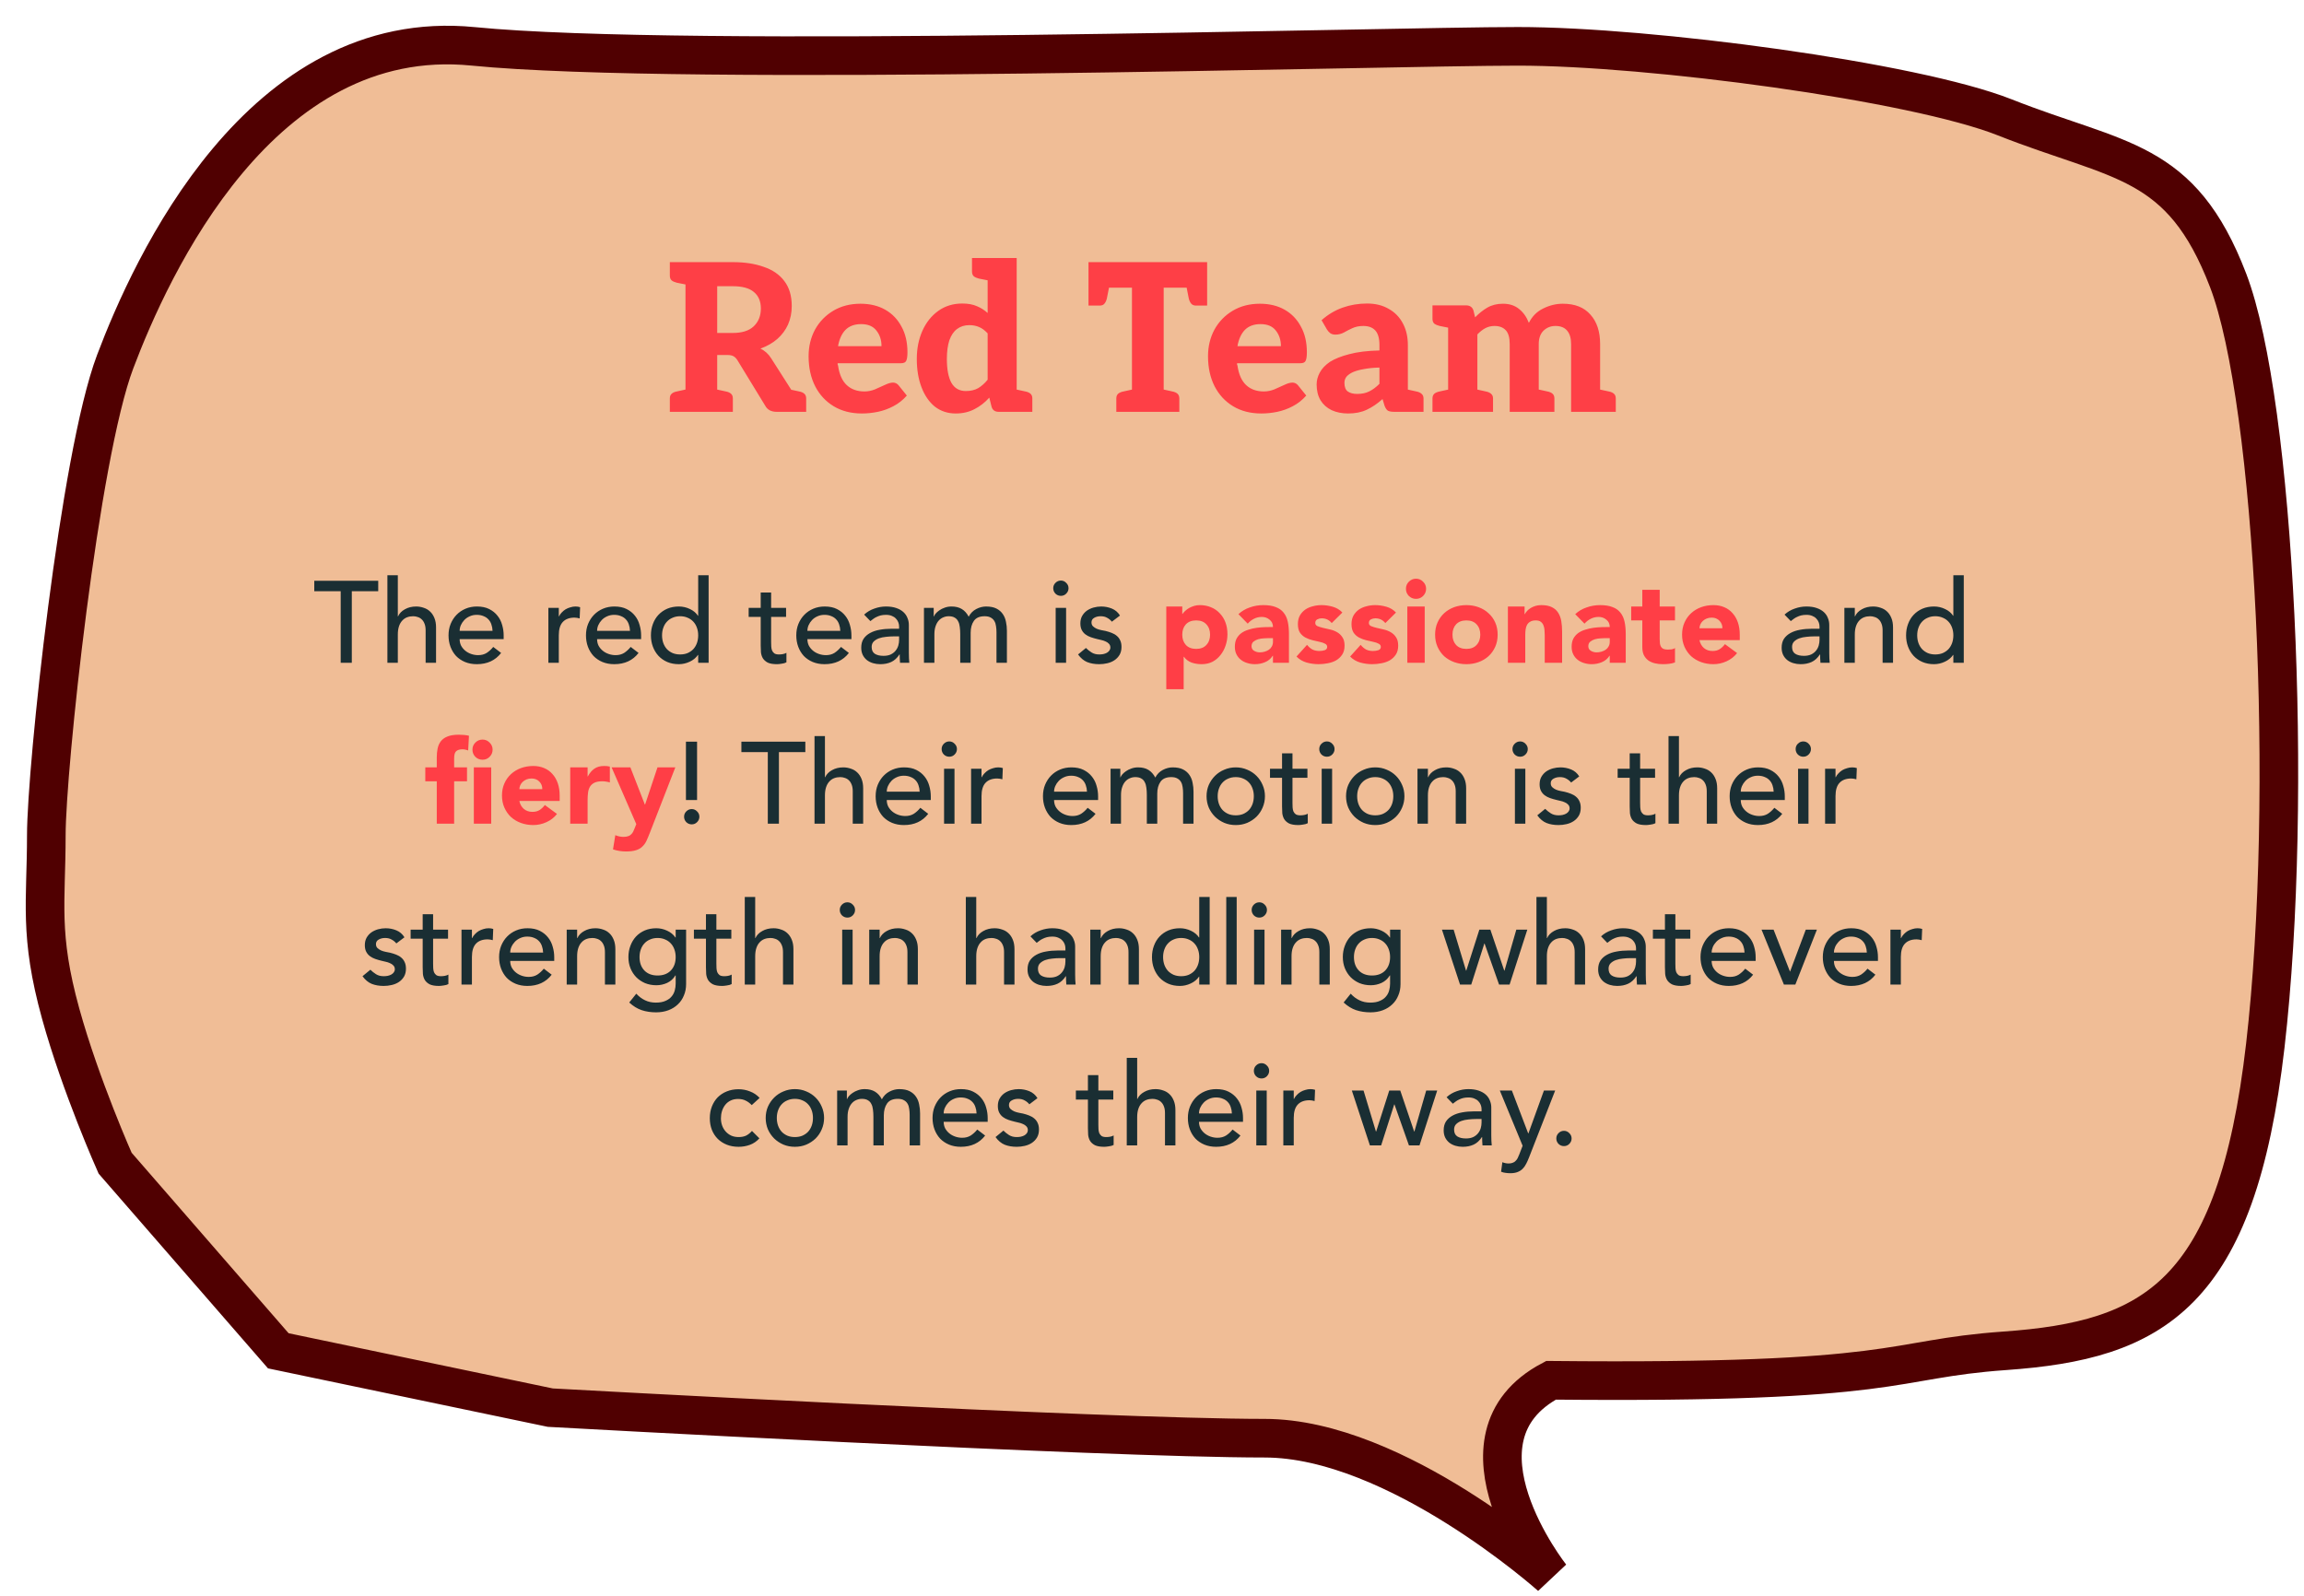 <svg width="358" height="248" viewBox="0 0 358 248" fill="none" xmlns="http://www.w3.org/2000/svg">
<g filter="url(#filter0_d_331_389)">
<path d="M5.433 153.542C8.547 164.799 13.886 176.759 13.886 176.759L39.244 205.919L81.507 214.751C81.507 214.751 167.142 219.5 192.5 219.5C213 219.5 237 241 237 241C237 241 220 219.5 237 210.5C292.161 211.045 289.029 207.227 307.507 205.919C330.604 204.284 343.521 197.345 347.991 158.465C352.44 119.77 349.517 58.637 342.208 39.564C334.898 20.491 325.302 21.273 307.507 14.238C293.349 8.64 252.343 3.201 231.877 3.201C211.411 3.201 102.534 6.47 69.496 3.201C36.458 -0.069 19.441 37.516 13.886 52.23C8.331 66.943 3.197 115.459 3.197 125.812C3.197 136.166 2.018 141.198 5.433 153.542Z" fill="#F0BD96"/>
<path d="M5.433 153.542C8.547 164.799 13.886 176.759 13.886 176.759L39.244 205.919L81.507 214.751C81.507 214.751 167.142 219.5 192.5 219.5C213 219.5 237 241 237 241C237 241 220 219.5 237 210.5C292.161 211.045 289.029 207.227 307.507 205.919C330.604 204.284 343.521 197.345 347.991 158.465C352.44 119.77 349.517 58.637 342.208 39.564C334.898 20.491 325.302 21.273 307.507 14.238C293.349 8.64 252.343 3.201 231.877 3.201C211.411 3.201 102.534 6.47 69.496 3.201C36.458 -0.069 19.441 37.516 13.886 52.23C8.331 66.943 3.197 115.459 3.197 125.812C3.197 136.166 2.018 141.198 5.433 153.542Z" stroke="#500001" stroke-width="6"/>
</g>
<rect width="285" height="143" transform="translate(35 35)" fill="#F0BD96"/>
<path d="M106.512 64V40.736H113.872C115.706 40.736 117.306 40.981 118.672 41.472C120.058 41.941 121.125 42.677 121.872 43.68C122.64 44.683 123.024 45.973 123.024 47.552C123.024 48.597 122.832 49.557 122.448 50.432C122.064 51.285 121.509 52.032 120.784 52.672C120.08 53.291 119.205 53.792 118.16 54.176C118.842 54.496 119.397 54.997 119.824 55.68L125.136 64H120.688C119.834 64 119.237 63.68 118.896 63.04L114.576 55.968C114.405 55.691 114.202 55.488 113.968 55.36C113.754 55.232 113.434 55.168 113.008 55.168H111.44V64H106.512ZM111.44 51.744H113.84C115.29 51.744 116.378 51.403 117.104 50.72C117.85 50.016 118.224 49.088 118.224 47.936C118.224 46.827 117.861 45.973 117.136 45.376C116.432 44.779 115.344 44.48 113.872 44.48H111.44V51.744ZM122.128 64L120.4 60.064L122.672 60.512L122.128 64ZM104.08 64V61.92C104.08 61.6 104.176 61.355 104.368 61.184C104.56 61.013 104.826 60.896 105.168 60.832L106.768 60.48L107.216 64H104.08ZM107.216 40.736L106.768 44.256L105.168 43.936C104.826 43.851 104.56 43.733 104.368 43.584C104.176 43.413 104.08 43.157 104.08 42.816V40.736H107.216ZM110.736 64L111.152 60.48L112.784 60.832C113.125 60.896 113.392 61.013 113.584 61.184C113.776 61.355 113.872 61.6 113.872 61.92V64H110.736ZM122.128 64L122.544 60.48L124.176 60.832C124.517 60.896 124.784 61.013 124.976 61.184C125.168 61.355 125.264 61.6 125.264 61.92V64H122.128ZM133.93 64.256C132.244 64.256 130.783 63.883 129.546 63.136C128.308 62.389 127.348 61.355 126.666 60.032C125.983 58.688 125.642 57.131 125.642 55.36C125.642 53.845 125.972 52.469 126.634 51.232C127.316 49.995 128.266 49.013 129.482 48.288C130.698 47.563 132.106 47.2 133.706 47.2C135.178 47.2 136.458 47.509 137.546 48.128C138.634 48.747 139.476 49.621 140.074 50.752C140.692 51.861 141.002 53.195 141.002 54.752C141.002 55.371 140.938 55.808 140.81 56.064C140.703 56.32 140.426 56.448 139.978 56.448H130.154C130.154 56.512 130.154 56.576 130.154 56.64C130.175 56.683 130.196 56.736 130.218 56.8C130.41 58.165 130.858 59.179 131.562 59.84C132.266 60.501 133.183 60.832 134.314 60.832C134.868 60.832 135.412 60.725 135.946 60.512C136.5 60.277 137.023 60.043 137.514 59.808C138.004 59.573 138.42 59.456 138.762 59.456C139.082 59.456 139.359 59.584 139.594 59.84L140.906 61.472C140.287 62.176 139.583 62.731 138.794 63.136C138.026 63.541 137.226 63.829 136.394 64C135.562 64.171 134.74 64.256 133.93 64.256ZM130.218 53.792H136.97C136.97 52.832 136.703 52.021 136.17 51.36C135.658 50.699 134.868 50.368 133.802 50.368C132.778 50.368 131.967 50.667 131.37 51.264C130.794 51.861 130.41 52.704 130.218 53.792ZM148.502 64.256C147.265 64.256 146.187 63.904 145.27 63.2C144.374 62.475 143.681 61.472 143.19 60.192C142.699 58.912 142.454 57.44 142.454 55.776C142.454 54.176 142.742 52.725 143.318 51.424C143.894 50.123 144.715 49.088 145.782 48.32C146.849 47.552 148.097 47.168 149.526 47.168C150.422 47.168 151.179 47.307 151.798 47.584C152.417 47.84 152.971 48.192 153.462 48.64V40.096H157.974V64H155.19C154.593 64 154.219 63.733 154.07 63.2L153.718 61.792C153.057 62.539 152.289 63.136 151.414 63.584C150.561 64.032 149.59 64.256 148.502 64.256ZM150.07 60.768C150.817 60.768 151.457 60.619 151.99 60.32C152.523 60 153.014 59.563 153.462 59.008V51.808C153.035 51.339 152.587 51.008 152.118 50.816C151.67 50.624 151.169 50.528 150.614 50.528C149.867 50.528 149.227 50.731 148.694 51.136C148.182 51.52 147.787 52.107 147.51 52.896C147.254 53.685 147.126 54.645 147.126 55.776C147.126 57.397 147.361 58.635 147.83 59.488C148.321 60.341 149.067 60.768 150.07 60.768ZM154.166 40.096L153.75 43.616L152.118 43.296C151.777 43.211 151.51 43.093 151.318 42.944C151.126 42.773 151.03 42.517 151.03 42.176V40.096H154.166ZM157.27 64L157.686 60.48L159.318 60.832C159.659 60.896 159.926 61.013 160.118 61.184C160.31 61.355 160.406 61.6 160.406 61.92V64H157.27ZM175.887 64V44.704H169.135V40.736H187.567V44.704H180.815V64H175.887ZM173.455 64V61.92C173.455 61.6 173.551 61.355 173.743 61.184C173.956 61.013 174.233 60.896 174.575 60.832L176.175 60.48L176.591 64H173.455ZM180.111 64L180.559 60.48L182.159 60.832C182.5 60.896 182.767 61.013 182.959 61.184C183.151 61.355 183.247 61.6 183.247 61.92V64H180.111ZM184.239 43.968L187.567 44.704V47.488H185.839C185.519 47.488 185.273 47.392 185.103 47.2C184.932 47.008 184.804 46.741 184.719 46.4L184.239 43.968ZM172.463 43.968L171.983 46.4C171.897 46.741 171.769 47.008 171.599 47.2C171.449 47.392 171.204 47.488 170.863 47.488H169.135V44.704L172.463 43.968ZM195.992 64.256C194.307 64.256 192.845 63.883 191.608 63.136C190.371 62.389 189.411 61.355 188.728 60.032C188.045 58.688 187.704 57.131 187.704 55.36C187.704 53.845 188.035 52.469 188.696 51.232C189.379 49.995 190.328 49.013 191.544 48.288C192.76 47.563 194.168 47.2 195.768 47.2C197.24 47.2 198.52 47.509 199.608 48.128C200.696 48.747 201.539 49.621 202.136 50.752C202.755 51.861 203.064 53.195 203.064 54.752C203.064 55.371 203 55.808 202.872 56.064C202.765 56.32 202.488 56.448 202.04 56.448H192.216C192.216 56.512 192.216 56.576 192.216 56.64C192.237 56.683 192.259 56.736 192.28 56.8C192.472 58.165 192.92 59.179 193.624 59.84C194.328 60.501 195.245 60.832 196.376 60.832C196.931 60.832 197.475 60.725 198.008 60.512C198.563 60.277 199.085 60.043 199.576 59.808C200.067 59.573 200.483 59.456 200.824 59.456C201.144 59.456 201.421 59.584 201.656 59.84L202.968 61.472C202.349 62.176 201.645 62.731 200.856 63.136C200.088 63.541 199.288 63.829 198.456 64C197.624 64.171 196.803 64.256 195.992 64.256ZM192.28 53.792H199.032C199.032 52.832 198.765 52.021 198.232 51.36C197.72 50.699 196.931 50.368 195.864 50.368C194.84 50.368 194.029 50.667 193.432 51.264C192.856 51.861 192.472 52.704 192.28 53.792ZM209.477 64.256C208.516 64.256 207.663 64.085 206.917 63.744C206.17 63.381 205.594 62.869 205.189 62.208C204.783 61.525 204.581 60.704 204.581 59.744C204.581 59.125 204.741 58.517 205.061 57.92C205.381 57.301 205.914 56.736 206.661 56.224C207.407 55.755 208.399 55.36 209.637 55.04C210.895 54.699 212.463 54.507 214.341 54.464V53.632C214.341 52.587 214.127 51.829 213.701 51.36C213.274 50.891 212.655 50.656 211.845 50.656C211.183 50.656 210.607 50.773 210.117 51.008C209.647 51.221 209.21 51.445 208.805 51.68C208.399 51.893 207.962 52 207.493 52C207.173 52 206.906 51.925 206.693 51.776C206.479 51.605 206.309 51.413 206.181 51.2L205.349 49.76C206.33 48.885 207.418 48.235 208.613 47.808C209.807 47.381 211.077 47.168 212.421 47.168C213.722 47.168 214.842 47.445 215.781 48C216.741 48.533 217.477 49.291 217.989 50.272C218.501 51.232 218.757 52.352 218.757 53.632V64H216.677C216.25 64 215.919 63.947 215.685 63.84C215.471 63.712 215.29 63.456 215.141 63.072L214.821 62.016C214.01 62.741 213.189 63.296 212.357 63.68C211.546 64.064 210.586 64.256 209.477 64.256ZM210.885 61.216C211.61 61.216 212.229 61.088 212.741 60.832C213.274 60.576 213.807 60.181 214.341 59.648V57.12C213.466 57.141 212.687 57.216 212.005 57.344C211.343 57.451 210.778 57.6 210.309 57.792C209.861 57.984 209.509 58.219 209.253 58.496C209.018 58.773 208.901 59.104 208.901 59.488C208.901 60.128 209.071 60.576 209.413 60.832C209.775 61.088 210.266 61.216 210.885 61.216ZM218.053 64L218.469 60.48L220.069 60.832C220.41 60.896 220.677 61.013 220.869 61.184C221.082 61.355 221.189 61.6 221.189 61.92V64H218.053ZM225.014 64V47.456H227.798C228.395 47.456 228.779 47.723 228.95 48.256L229.206 49.312C229.782 48.715 230.411 48.213 231.094 47.808C231.798 47.403 232.609 47.2 233.526 47.2C234.55 47.2 235.393 47.477 236.054 48.032C236.715 48.565 237.217 49.28 237.558 50.176C238.07 49.152 238.817 48.405 239.798 47.936C240.779 47.445 241.793 47.2 242.838 47.2C244.715 47.2 246.145 47.765 247.126 48.896C248.129 50.005 248.63 51.531 248.63 53.472V64H244.118V53.472C244.118 52.555 243.915 51.861 243.51 51.392C243.105 50.901 242.497 50.656 241.686 50.656C240.961 50.656 240.342 50.901 239.83 51.392C239.339 51.883 239.094 52.576 239.094 53.472V64H234.582V53.472C234.582 52.469 234.379 51.755 233.974 51.328C233.569 50.88 232.982 50.656 232.214 50.656C231.702 50.656 231.222 50.773 230.774 51.008C230.347 51.243 229.942 51.563 229.558 51.968V64H225.014ZM222.582 64V61.92C222.582 61.6 222.678 61.355 222.87 61.184C223.083 61.013 223.361 60.896 223.702 60.832L225.302 60.48L225.718 64H222.582ZM228.854 64L229.27 60.48L230.87 60.832C231.211 60.896 231.478 61.013 231.67 61.184C231.883 61.355 231.99 61.6 231.99 61.92V64H228.854ZM238.39 64L238.838 60.48L240.438 60.832C240.779 60.896 241.046 61.013 241.238 61.184C241.43 61.355 241.526 61.6 241.526 61.92V64H238.39ZM225.718 47.456L225.302 50.976L223.702 50.656C223.361 50.571 223.083 50.453 222.87 50.304C222.678 50.133 222.582 49.877 222.582 49.536V47.456H225.718ZM247.926 64L248.342 60.48L249.974 60.832C250.315 60.896 250.582 61.013 250.774 61.184C250.966 61.355 251.062 61.6 251.062 61.92V64H247.926Z" fill="#FE3F46"/>
<path d="M52.937 91.876H48.833V90.256H58.769V91.876H54.665V103H52.937V91.876ZM60.195 89.392H61.815V95.782H61.851C62.055 95.326 62.409 94.96 62.913 94.684C63.417 94.396 63.999 94.252 64.659 94.252C65.067 94.252 65.457 94.318 65.829 94.45C66.213 94.57 66.543 94.762 66.819 95.026C67.107 95.29 67.335 95.632 67.503 96.052C67.671 96.46 67.755 96.946 67.755 97.51V103H66.135V97.96C66.135 97.564 66.081 97.228 65.973 96.952C65.865 96.664 65.721 96.436 65.541 96.268C65.361 96.088 65.151 95.962 64.911 95.89C64.683 95.806 64.443 95.764 64.191 95.764C63.855 95.764 63.543 95.818 63.255 95.926C62.967 96.034 62.715 96.208 62.499 96.448C62.283 96.676 62.115 96.97 61.995 97.33C61.875 97.69 61.815 98.116 61.815 98.608V103H60.195V89.392ZM71.421 99.328C71.421 99.7 71.499 100.042 71.655 100.354C71.823 100.654 72.039 100.912 72.303 101.128C72.567 101.344 72.873 101.512 73.221 101.632C73.569 101.752 73.929 101.812 74.301 101.812C74.805 101.812 75.243 101.698 75.615 101.47C75.987 101.23 76.329 100.918 76.641 100.534L77.865 101.47C76.965 102.634 75.705 103.216 74.085 103.216C73.413 103.216 72.801 103.102 72.249 102.874C71.709 102.646 71.247 102.334 70.863 101.938C70.491 101.53 70.203 101.056 69.999 100.516C69.795 99.964 69.693 99.37 69.693 98.734C69.693 98.098 69.801 97.51 70.017 96.97C70.245 96.418 70.551 95.944 70.935 95.548C71.331 95.14 71.799 94.822 72.339 94.594C72.879 94.366 73.467 94.252 74.103 94.252C74.859 94.252 75.495 94.384 76.011 94.648C76.539 94.912 76.971 95.26 77.307 95.692C77.643 96.112 77.883 96.592 78.027 97.132C78.183 97.66 78.261 98.2 78.261 98.752V99.328H71.421ZM76.533 98.032C76.521 97.672 76.461 97.342 76.353 97.042C76.257 96.742 76.107 96.484 75.903 96.268C75.699 96.04 75.441 95.866 75.129 95.746C74.829 95.614 74.475 95.548 74.067 95.548C73.671 95.548 73.305 95.626 72.969 95.782C72.645 95.926 72.369 96.118 72.141 96.358C71.913 96.598 71.733 96.868 71.601 97.168C71.481 97.456 71.421 97.744 71.421 98.032H76.533ZM85.208 94.468H86.828V95.782H86.864C86.972 95.554 87.116 95.35 87.296 95.17C87.476 94.978 87.674 94.816 87.89 94.684C88.118 94.552 88.364 94.45 88.628 94.378C88.892 94.294 89.156 94.252 89.42 94.252C89.684 94.252 89.924 94.288 90.14 94.36L90.068 96.106C89.936 96.07 89.804 96.04 89.672 96.016C89.54 95.992 89.408 95.98 89.276 95.98C88.484 95.98 87.878 96.202 87.458 96.646C87.038 97.09 86.828 97.78 86.828 98.716V103H85.208V94.468ZM92.778 99.328C92.778 99.7 92.856 100.042 93.012 100.354C93.18 100.654 93.396 100.912 93.66 101.128C93.924 101.344 94.23 101.512 94.578 101.632C94.926 101.752 95.286 101.812 95.658 101.812C96.162 101.812 96.6 101.698 96.972 101.47C97.344 101.23 97.686 100.918 97.998 100.534L99.222 101.47C98.322 102.634 97.062 103.216 95.442 103.216C94.77 103.216 94.158 103.102 93.606 102.874C93.066 102.646 92.604 102.334 92.22 101.938C91.848 101.53 91.56 101.056 91.356 100.516C91.152 99.964 91.05 99.37 91.05 98.734C91.05 98.098 91.158 97.51 91.374 96.97C91.602 96.418 91.908 95.944 92.292 95.548C92.688 95.14 93.156 94.822 93.696 94.594C94.236 94.366 94.824 94.252 95.46 94.252C96.216 94.252 96.852 94.384 97.368 94.648C97.896 94.912 98.328 95.26 98.664 95.692C99 96.112 99.24 96.592 99.384 97.132C99.54 97.66 99.618 98.2 99.618 98.752V99.328H92.778ZM97.89 98.032C97.878 97.672 97.818 97.342 97.71 97.042C97.614 96.742 97.464 96.484 97.26 96.268C97.056 96.04 96.798 95.866 96.486 95.746C96.186 95.614 95.832 95.548 95.424 95.548C95.028 95.548 94.662 95.626 94.326 95.782C94.002 95.926 93.726 96.118 93.498 96.358C93.27 96.598 93.09 96.868 92.958 97.168C92.838 97.456 92.778 97.744 92.778 98.032H97.89ZM110.106 103H108.486V101.776H108.45C108.138 102.232 107.706 102.586 107.154 102.838C106.614 103.09 106.056 103.216 105.48 103.216C104.82 103.216 104.22 103.102 103.68 102.874C103.152 102.646 102.696 102.328 102.312 101.92C101.94 101.512 101.652 101.038 101.448 100.498C101.244 99.958 101.142 99.37 101.142 98.734C101.142 98.098 101.244 97.51 101.448 96.97C101.652 96.418 101.94 95.944 102.312 95.548C102.696 95.14 103.152 94.822 103.68 94.594C104.22 94.366 104.82 94.252 105.48 94.252C106.092 94.252 106.668 94.384 107.208 94.648C107.748 94.9 108.162 95.248 108.45 95.692H108.486V89.392H110.106V103ZM105.678 101.704C106.11 101.704 106.5 101.632 106.848 101.488C107.196 101.332 107.49 101.128 107.73 100.876C107.97 100.612 108.156 100.3 108.288 99.94C108.42 99.568 108.486 99.166 108.486 98.734C108.486 98.302 108.42 97.906 108.288 97.546C108.156 97.174 107.97 96.862 107.73 96.61C107.49 96.346 107.196 96.142 106.848 95.998C106.5 95.842 106.11 95.764 105.678 95.764C105.246 95.764 104.856 95.842 104.508 95.998C104.16 96.142 103.866 96.346 103.626 96.61C103.386 96.862 103.2 97.174 103.068 97.546C102.936 97.906 102.87 98.302 102.87 98.734C102.87 99.166 102.936 99.568 103.068 99.94C103.2 100.3 103.386 100.612 103.626 100.876C103.866 101.128 104.16 101.332 104.508 101.488C104.856 101.632 105.246 101.704 105.678 101.704ZM122.142 95.872H119.82V99.742C119.82 99.982 119.826 100.222 119.838 100.462C119.85 100.69 119.892 100.9 119.964 101.092C120.048 101.272 120.168 101.422 120.324 101.542C120.492 101.65 120.732 101.704 121.044 101.704C121.236 101.704 121.434 101.686 121.638 101.65C121.842 101.614 122.028 101.548 122.196 101.452V102.928C122.004 103.036 121.752 103.108 121.44 103.144C121.14 103.192 120.906 103.216 120.738 103.216C120.114 103.216 119.628 103.132 119.28 102.964C118.944 102.784 118.692 102.556 118.524 102.28C118.368 102.004 118.272 101.698 118.236 101.362C118.212 101.014 118.2 100.666 118.2 100.318V95.872H116.328V94.468H118.2V92.074H119.82V94.468H122.142V95.872ZM125.456 99.328C125.456 99.7 125.534 100.042 125.69 100.354C125.858 100.654 126.074 100.912 126.338 101.128C126.602 101.344 126.908 101.512 127.256 101.632C127.604 101.752 127.964 101.812 128.336 101.812C128.84 101.812 129.278 101.698 129.65 101.47C130.022 101.23 130.364 100.918 130.676 100.534L131.9 101.47C131 102.634 129.74 103.216 128.12 103.216C127.448 103.216 126.836 103.102 126.284 102.874C125.744 102.646 125.282 102.334 124.898 101.938C124.526 101.53 124.238 101.056 124.034 100.516C123.83 99.964 123.728 99.37 123.728 98.734C123.728 98.098 123.836 97.51 124.052 96.97C124.28 96.418 124.586 95.944 124.97 95.548C125.366 95.14 125.834 94.822 126.374 94.594C126.914 94.366 127.502 94.252 128.138 94.252C128.894 94.252 129.53 94.384 130.046 94.648C130.574 94.912 131.006 95.26 131.342 95.692C131.678 96.112 131.918 96.592 132.062 97.132C132.218 97.66 132.296 98.2 132.296 98.752V99.328H125.456ZM130.568 98.032C130.556 97.672 130.496 97.342 130.388 97.042C130.292 96.742 130.142 96.484 129.938 96.268C129.734 96.04 129.476 95.866 129.164 95.746C128.864 95.614 128.51 95.548 128.102 95.548C127.706 95.548 127.34 95.626 127.004 95.782C126.68 95.926 126.404 96.118 126.176 96.358C125.948 96.598 125.768 96.868 125.636 97.168C125.516 97.456 125.456 97.744 125.456 98.032H130.568ZM134.27 95.512C134.726 95.092 135.254 94.78 135.854 94.576C136.454 94.36 137.054 94.252 137.654 94.252C138.278 94.252 138.812 94.33 139.256 94.486C139.712 94.642 140.084 94.852 140.372 95.116C140.66 95.38 140.87 95.686 141.002 96.034C141.146 96.37 141.218 96.724 141.218 97.096V101.452C141.218 101.752 141.224 102.028 141.236 102.28C141.248 102.532 141.266 102.772 141.29 103H139.85C139.814 102.568 139.796 102.136 139.796 101.704H139.76C139.4 102.256 138.974 102.646 138.482 102.874C137.99 103.102 137.42 103.216 136.772 103.216C136.376 103.216 135.998 103.162 135.638 103.054C135.278 102.946 134.96 102.784 134.684 102.568C134.42 102.352 134.21 102.088 134.054 101.776C133.898 101.452 133.82 101.08 133.82 100.66C133.82 100.108 133.94 99.646 134.18 99.274C134.432 98.902 134.768 98.602 135.188 98.374C135.62 98.134 136.118 97.966 136.682 97.87C137.258 97.762 137.87 97.708 138.518 97.708H139.706V97.348C139.706 97.132 139.664 96.916 139.58 96.7C139.496 96.484 139.37 96.292 139.202 96.124C139.034 95.944 138.824 95.806 138.572 95.71C138.32 95.602 138.02 95.548 137.672 95.548C137.36 95.548 137.084 95.578 136.844 95.638C136.616 95.698 136.406 95.776 136.214 95.872C136.022 95.956 135.848 96.058 135.692 96.178C135.536 96.298 135.386 96.412 135.242 96.52L134.27 95.512ZM138.842 98.896C138.458 98.896 138.062 98.92 137.654 98.968C137.258 99.004 136.892 99.082 136.556 99.202C136.232 99.322 135.962 99.49 135.746 99.706C135.542 99.922 135.44 100.198 135.44 100.534C135.44 101.026 135.602 101.38 135.926 101.596C136.262 101.812 136.712 101.92 137.276 101.92C137.72 101.92 138.098 101.848 138.41 101.704C138.722 101.548 138.974 101.35 139.166 101.11C139.358 100.87 139.496 100.606 139.58 100.318C139.664 100.018 139.706 99.724 139.706 99.436V98.896H138.842ZM143.568 94.468H145.08V95.8H145.116C145.152 95.68 145.242 95.53 145.386 95.35C145.542 95.17 145.734 95.002 145.962 94.846C146.202 94.678 146.478 94.54 146.79 94.432C147.114 94.312 147.468 94.252 147.852 94.252C148.488 94.252 149.022 94.384 149.454 94.648C149.886 94.912 150.24 95.308 150.516 95.836C150.792 95.308 151.182 94.912 151.686 94.648C152.19 94.384 152.7 94.252 153.216 94.252C153.876 94.252 154.416 94.36 154.836 94.576C155.256 94.792 155.586 95.08 155.826 95.44C156.066 95.788 156.228 96.19 156.312 96.646C156.408 97.09 156.456 97.552 156.456 98.032V103H154.836V98.248C154.836 97.924 154.812 97.612 154.764 97.312C154.728 97.012 154.644 96.748 154.512 96.52C154.38 96.292 154.194 96.112 153.954 95.98C153.714 95.836 153.396 95.764 153 95.764C152.22 95.764 151.662 96.004 151.326 96.484C150.99 96.964 150.822 97.582 150.822 98.338V103H149.202V98.536C149.202 98.128 149.178 97.756 149.13 97.42C149.094 97.084 149.01 96.796 148.878 96.556C148.758 96.304 148.578 96.112 148.338 95.98C148.11 95.836 147.798 95.764 147.402 95.764C147.114 95.764 146.832 95.824 146.556 95.944C146.292 96.052 146.058 96.22 145.854 96.448C145.65 96.676 145.488 96.97 145.368 97.33C145.248 97.678 145.188 98.092 145.188 98.572V103H143.568V94.468ZM164.032 94.468H165.652V103H164.032V94.468ZM163.654 91.408C163.654 91.084 163.768 90.808 163.996 90.58C164.236 90.34 164.518 90.22 164.842 90.22C165.166 90.22 165.442 90.34 165.67 90.58C165.91 90.808 166.03 91.084 166.03 91.408C166.03 91.732 165.91 92.014 165.67 92.254C165.442 92.482 165.166 92.596 164.842 92.596C164.518 92.596 164.236 92.482 163.996 92.254C163.768 92.014 163.654 91.732 163.654 91.408ZM172.766 96.61C172.574 96.37 172.334 96.172 172.046 96.016C171.77 95.848 171.428 95.764 171.02 95.764C170.636 95.764 170.3 95.848 170.012 96.016C169.736 96.172 169.598 96.406 169.598 96.718C169.598 96.97 169.676 97.174 169.832 97.33C170 97.486 170.192 97.612 170.408 97.708C170.636 97.804 170.876 97.876 171.128 97.924C171.38 97.972 171.596 98.014 171.776 98.05C172.124 98.134 172.448 98.236 172.748 98.356C173.06 98.476 173.324 98.632 173.54 98.824C173.768 99.016 173.942 99.25 174.062 99.526C174.194 99.802 174.26 100.138 174.26 100.534C174.26 101.014 174.158 101.428 173.954 101.776C173.75 102.112 173.486 102.388 173.162 102.604C172.838 102.82 172.466 102.976 172.046 103.072C171.638 103.168 171.224 103.216 170.804 103.216C170.096 103.216 169.472 103.108 168.932 102.892C168.404 102.676 167.93 102.28 167.51 101.704L168.734 100.696C168.998 100.96 169.292 101.194 169.616 101.398C169.94 101.602 170.336 101.704 170.804 101.704C171.008 101.704 171.212 101.686 171.416 101.65C171.632 101.602 171.818 101.536 171.974 101.452C172.142 101.356 172.274 101.242 172.37 101.11C172.478 100.966 172.532 100.804 172.532 100.624C172.532 100.384 172.454 100.186 172.298 100.03C172.154 99.874 171.974 99.754 171.758 99.67C171.554 99.574 171.332 99.502 171.092 99.454C170.864 99.394 170.66 99.346 170.48 99.31C170.132 99.226 169.802 99.13 169.49 99.022C169.178 98.914 168.902 98.77 168.662 98.59C168.422 98.41 168.23 98.182 168.086 97.906C167.942 97.63 167.87 97.288 167.87 96.88C167.87 96.436 167.96 96.052 168.14 95.728C168.332 95.392 168.578 95.116 168.878 94.9C169.19 94.684 169.538 94.522 169.922 94.414C170.318 94.306 170.714 94.252 171.11 94.252C171.686 94.252 172.238 94.36 172.766 94.576C173.294 94.792 173.714 95.152 174.026 95.656L172.766 96.61ZM277.285 95.512C277.741 95.092 278.269 94.78 278.869 94.576C279.469 94.36 280.069 94.252 280.669 94.252C281.293 94.252 281.827 94.33 282.271 94.486C282.727 94.642 283.099 94.852 283.387 95.116C283.675 95.38 283.885 95.686 284.017 96.034C284.161 96.37 284.233 96.724 284.233 97.096V101.452C284.233 101.752 284.239 102.028 284.251 102.28C284.263 102.532 284.281 102.772 284.305 103H282.865C282.829 102.568 282.811 102.136 282.811 101.704H282.775C282.415 102.256 281.989 102.646 281.497 102.874C281.005 103.102 280.435 103.216 279.787 103.216C279.391 103.216 279.013 103.162 278.653 103.054C278.293 102.946 277.975 102.784 277.699 102.568C277.435 102.352 277.225 102.088 277.069 101.776C276.913 101.452 276.835 101.08 276.835 100.66C276.835 100.108 276.955 99.646 277.195 99.274C277.447 98.902 277.783 98.602 278.203 98.374C278.635 98.134 279.133 97.966 279.697 97.87C280.273 97.762 280.885 97.708 281.533 97.708H282.721V97.348C282.721 97.132 282.679 96.916 282.595 96.7C282.511 96.484 282.385 96.292 282.217 96.124C282.049 95.944 281.839 95.806 281.587 95.71C281.335 95.602 281.035 95.548 280.687 95.548C280.375 95.548 280.099 95.578 279.859 95.638C279.631 95.698 279.421 95.776 279.229 95.872C279.037 95.956 278.863 96.058 278.707 96.178C278.551 96.298 278.401 96.412 278.257 96.52L277.285 95.512ZM281.857 98.896C281.473 98.896 281.077 98.92 280.669 98.968C280.273 99.004 279.907 99.082 279.571 99.202C279.247 99.322 278.977 99.49 278.761 99.706C278.557 99.922 278.455 100.198 278.455 100.534C278.455 101.026 278.617 101.38 278.941 101.596C279.277 101.812 279.727 101.92 280.291 101.92C280.735 101.92 281.113 101.848 281.425 101.704C281.737 101.548 281.989 101.35 282.181 101.11C282.373 100.87 282.511 100.606 282.595 100.318C282.679 100.018 282.721 99.724 282.721 99.436V98.896H281.857ZM286.583 94.468H288.203V95.782H288.239C288.443 95.326 288.797 94.96 289.301 94.684C289.805 94.396 290.387 94.252 291.047 94.252C291.455 94.252 291.845 94.318 292.217 94.45C292.601 94.57 292.931 94.762 293.207 95.026C293.495 95.29 293.723 95.632 293.891 96.052C294.059 96.46 294.143 96.946 294.143 97.51V103H292.523V97.96C292.523 97.564 292.469 97.228 292.361 96.952C292.253 96.664 292.109 96.436 291.929 96.268C291.749 96.088 291.539 95.962 291.299 95.89C291.071 95.806 290.831 95.764 290.579 95.764C290.243 95.764 289.931 95.818 289.643 95.926C289.355 96.034 289.103 96.208 288.887 96.448C288.671 96.676 288.503 96.97 288.383 97.33C288.263 97.69 288.203 98.116 288.203 98.608V103H286.583V94.468ZM305.135 103H303.515V101.776H303.479C303.167 102.232 302.735 102.586 302.183 102.838C301.643 103.09 301.085 103.216 300.509 103.216C299.849 103.216 299.249 103.102 298.709 102.874C298.181 102.646 297.725 102.328 297.341 101.92C296.969 101.512 296.681 101.038 296.477 100.498C296.273 99.958 296.171 99.37 296.171 98.734C296.171 98.098 296.273 97.51 296.477 96.97C296.681 96.418 296.969 95.944 297.341 95.548C297.725 95.14 298.181 94.822 298.709 94.594C299.249 94.366 299.849 94.252 300.509 94.252C301.121 94.252 301.697 94.384 302.237 94.648C302.777 94.9 303.191 95.248 303.479 95.692H303.515V89.392H305.135V103ZM300.707 101.704C301.139 101.704 301.529 101.632 301.877 101.488C302.225 101.332 302.519 101.128 302.759 100.876C302.999 100.612 303.185 100.3 303.317 99.94C303.449 99.568 303.515 99.166 303.515 98.734C303.515 98.302 303.449 97.906 303.317 97.546C303.185 97.174 302.999 96.862 302.759 96.61C302.519 96.346 302.225 96.142 301.877 95.998C301.529 95.842 301.139 95.764 300.707 95.764C300.275 95.764 299.885 95.842 299.537 95.998C299.189 96.142 298.895 96.346 298.655 96.61C298.415 96.862 298.229 97.174 298.097 97.546C297.965 97.906 297.899 98.302 297.899 98.734C297.899 99.166 297.965 99.568 298.097 99.94C298.229 100.3 298.415 100.612 298.655 100.876C298.895 101.128 299.189 101.332 299.537 101.488C299.885 101.632 300.275 101.704 300.707 101.704ZM108.311 124.328H106.583V115.256H108.311V124.328ZM106.295 126.92C106.295 126.596 106.409 126.32 106.637 126.092C106.877 125.852 107.159 125.732 107.483 125.732C107.807 125.732 108.083 125.852 108.311 126.092C108.551 126.32 108.671 126.596 108.671 126.92C108.671 127.244 108.551 127.526 108.311 127.766C108.083 127.994 107.807 128.108 107.483 128.108C107.159 128.108 106.877 127.994 106.637 127.766C106.409 127.526 106.295 127.244 106.295 126.92ZM119.303 116.876H115.199V115.256H125.135V116.876H121.031V128H119.303V116.876ZM126.561 114.392H128.181V120.782H128.217C128.421 120.326 128.775 119.96 129.279 119.684C129.783 119.396 130.365 119.252 131.025 119.252C131.433 119.252 131.823 119.318 132.195 119.45C132.579 119.57 132.909 119.762 133.185 120.026C133.473 120.29 133.701 120.632 133.869 121.052C134.037 121.46 134.121 121.946 134.121 122.51V128H132.501V122.96C132.501 122.564 132.447 122.228 132.339 121.952C132.231 121.664 132.087 121.436 131.907 121.268C131.727 121.088 131.517 120.962 131.277 120.89C131.049 120.806 130.809 120.764 130.557 120.764C130.221 120.764 129.909 120.818 129.621 120.926C129.333 121.034 129.081 121.208 128.865 121.448C128.649 121.676 128.481 121.97 128.361 122.33C128.241 122.69 128.181 123.116 128.181 123.608V128H126.561V114.392ZM137.787 124.328C137.787 124.7 137.865 125.042 138.021 125.354C138.189 125.654 138.405 125.912 138.669 126.128C138.933 126.344 139.239 126.512 139.587 126.632C139.935 126.752 140.295 126.812 140.667 126.812C141.171 126.812 141.609 126.698 141.981 126.47C142.353 126.23 142.695 125.918 143.007 125.534L144.231 126.47C143.331 127.634 142.071 128.216 140.451 128.216C139.779 128.216 139.167 128.102 138.615 127.874C138.075 127.646 137.613 127.334 137.229 126.938C136.857 126.53 136.569 126.056 136.365 125.516C136.161 124.964 136.059 124.37 136.059 123.734C136.059 123.098 136.167 122.51 136.383 121.97C136.611 121.418 136.917 120.944 137.301 120.548C137.697 120.14 138.165 119.822 138.705 119.594C139.245 119.366 139.833 119.252 140.469 119.252C141.225 119.252 141.861 119.384 142.377 119.648C142.905 119.912 143.337 120.26 143.673 120.692C144.009 121.112 144.249 121.592 144.393 122.132C144.549 122.66 144.627 123.2 144.627 123.752V124.328H137.787ZM142.899 123.032C142.887 122.672 142.827 122.342 142.719 122.042C142.623 121.742 142.473 121.484 142.269 121.268C142.065 121.04 141.807 120.866 141.495 120.746C141.195 120.614 140.841 120.548 140.433 120.548C140.037 120.548 139.671 120.626 139.335 120.782C139.011 120.926 138.735 121.118 138.507 121.358C138.279 121.598 138.099 121.868 137.967 122.168C137.847 122.456 137.787 122.744 137.787 123.032H142.899ZM146.691 119.468H148.311V128H146.691V119.468ZM146.313 116.408C146.313 116.084 146.427 115.808 146.655 115.58C146.895 115.34 147.177 115.22 147.501 115.22C147.825 115.22 148.101 115.34 148.329 115.58C148.569 115.808 148.689 116.084 148.689 116.408C148.689 116.732 148.569 117.014 148.329 117.254C148.101 117.482 147.825 117.596 147.501 117.596C147.177 117.596 146.895 117.482 146.655 117.254C146.427 117.014 146.313 116.732 146.313 116.408ZM150.889 119.468H152.509V120.782H152.545C152.653 120.554 152.797 120.35 152.977 120.17C153.157 119.978 153.355 119.816 153.571 119.684C153.799 119.552 154.045 119.45 154.309 119.378C154.573 119.294 154.837 119.252 155.101 119.252C155.365 119.252 155.605 119.288 155.821 119.36L155.749 121.106C155.617 121.07 155.485 121.04 155.353 121.016C155.221 120.992 155.089 120.98 154.957 120.98C154.165 120.98 153.559 121.202 153.139 121.646C152.719 122.09 152.509 122.78 152.509 123.716V128H150.889V119.468ZM163.785 124.328C163.785 124.7 163.863 125.042 164.019 125.354C164.187 125.654 164.403 125.912 164.667 126.128C164.931 126.344 165.237 126.512 165.585 126.632C165.933 126.752 166.293 126.812 166.665 126.812C167.169 126.812 167.607 126.698 167.979 126.47C168.351 126.23 168.693 125.918 169.005 125.534L170.229 126.47C169.329 127.634 168.069 128.216 166.449 128.216C165.777 128.216 165.165 128.102 164.613 127.874C164.073 127.646 163.611 127.334 163.227 126.938C162.855 126.53 162.567 126.056 162.363 125.516C162.159 124.964 162.057 124.37 162.057 123.734C162.057 123.098 162.165 122.51 162.381 121.97C162.609 121.418 162.915 120.944 163.299 120.548C163.695 120.14 164.163 119.822 164.703 119.594C165.243 119.366 165.831 119.252 166.467 119.252C167.223 119.252 167.859 119.384 168.375 119.648C168.903 119.912 169.335 120.26 169.671 120.692C170.007 121.112 170.247 121.592 170.391 122.132C170.547 122.66 170.625 123.2 170.625 123.752V124.328H163.785ZM168.897 123.032C168.885 122.672 168.825 122.342 168.717 122.042C168.621 121.742 168.471 121.484 168.267 121.268C168.063 121.04 167.805 120.866 167.493 120.746C167.193 120.614 166.839 120.548 166.431 120.548C166.035 120.548 165.669 120.626 165.333 120.782C165.009 120.926 164.733 121.118 164.505 121.358C164.277 121.598 164.097 121.868 163.965 122.168C163.845 122.456 163.785 122.744 163.785 123.032H168.897ZM172.563 119.468H174.075V120.8H174.111C174.147 120.68 174.237 120.53 174.381 120.35C174.537 120.17 174.729 120.002 174.957 119.846C175.197 119.678 175.473 119.54 175.785 119.432C176.109 119.312 176.463 119.252 176.847 119.252C177.483 119.252 178.017 119.384 178.449 119.648C178.881 119.912 179.235 120.308 179.511 120.836C179.787 120.308 180.177 119.912 180.681 119.648C181.185 119.384 181.695 119.252 182.211 119.252C182.871 119.252 183.411 119.36 183.831 119.576C184.251 119.792 184.581 120.08 184.821 120.44C185.061 120.788 185.223 121.19 185.307 121.646C185.403 122.09 185.451 122.552 185.451 123.032V128H183.831V123.248C183.831 122.924 183.807 122.612 183.759 122.312C183.723 122.012 183.639 121.748 183.507 121.52C183.375 121.292 183.189 121.112 182.949 120.98C182.709 120.836 182.391 120.764 181.995 120.764C181.215 120.764 180.657 121.004 180.321 121.484C179.985 121.964 179.817 122.582 179.817 123.338V128H178.197V123.536C178.197 123.128 178.173 122.756 178.125 122.42C178.089 122.084 178.005 121.796 177.873 121.556C177.753 121.304 177.573 121.112 177.333 120.98C177.105 120.836 176.793 120.764 176.397 120.764C176.109 120.764 175.827 120.824 175.551 120.944C175.287 121.052 175.053 121.22 174.849 121.448C174.645 121.676 174.483 121.97 174.363 122.33C174.243 122.678 174.183 123.092 174.183 123.572V128H172.563V119.468ZM189.205 123.734C189.205 124.166 189.271 124.568 189.403 124.94C189.535 125.3 189.721 125.612 189.961 125.876C190.201 126.128 190.495 126.332 190.843 126.488C191.191 126.632 191.581 126.704 192.013 126.704C192.445 126.704 192.835 126.632 193.183 126.488C193.531 126.332 193.825 126.128 194.065 125.876C194.305 125.612 194.491 125.3 194.623 124.94C194.755 124.568 194.821 124.166 194.821 123.734C194.821 123.302 194.755 122.906 194.623 122.546C194.491 122.174 194.305 121.862 194.065 121.61C193.825 121.346 193.531 121.142 193.183 120.998C192.835 120.842 192.445 120.764 192.013 120.764C191.581 120.764 191.191 120.842 190.843 120.998C190.495 121.142 190.201 121.346 189.961 121.61C189.721 121.862 189.535 122.174 189.403 122.546C189.271 122.906 189.205 123.302 189.205 123.734ZM187.477 123.734C187.477 123.11 187.591 122.528 187.819 121.988C188.059 121.448 188.383 120.974 188.791 120.566C189.199 120.158 189.679 119.84 190.231 119.612C190.783 119.372 191.377 119.252 192.013 119.252C192.649 119.252 193.243 119.372 193.795 119.612C194.347 119.84 194.827 120.158 195.235 120.566C195.643 120.974 195.961 121.448 196.189 121.988C196.429 122.528 196.549 123.11 196.549 123.734C196.549 124.358 196.429 124.946 196.189 125.498C195.961 126.038 195.643 126.512 195.235 126.92C194.827 127.316 194.347 127.634 193.795 127.874C193.243 128.102 192.649 128.216 192.013 128.216C191.377 128.216 190.783 128.102 190.231 127.874C189.679 127.634 189.199 127.316 188.791 126.92C188.383 126.512 188.059 126.038 187.819 125.498C187.591 124.946 187.477 124.358 187.477 123.734ZM203.15 120.872H200.828V124.742C200.828 124.982 200.834 125.222 200.846 125.462C200.858 125.69 200.9 125.9 200.972 126.092C201.056 126.272 201.176 126.422 201.332 126.542C201.5 126.65 201.74 126.704 202.052 126.704C202.244 126.704 202.442 126.686 202.646 126.65C202.85 126.614 203.036 126.548 203.204 126.452V127.928C203.012 128.036 202.76 128.108 202.448 128.144C202.148 128.192 201.914 128.216 201.746 128.216C201.122 128.216 200.636 128.132 200.288 127.964C199.952 127.784 199.7 127.556 199.532 127.28C199.376 127.004 199.28 126.698 199.244 126.362C199.22 126.014 199.208 125.666 199.208 125.318V120.872H197.336V119.468H199.208V117.074H200.828V119.468H203.15V120.872ZM205.367 119.468H206.987V128H205.367V119.468ZM204.989 116.408C204.989 116.084 205.103 115.808 205.331 115.58C205.571 115.34 205.853 115.22 206.177 115.22C206.501 115.22 206.777 115.34 207.005 115.58C207.245 115.808 207.365 116.084 207.365 116.408C207.365 116.732 207.245 117.014 207.005 117.254C206.777 117.482 206.501 117.596 206.177 117.596C205.853 117.596 205.571 117.482 205.331 117.254C205.103 117.014 204.989 116.732 204.989 116.408ZM210.879 123.734C210.879 124.166 210.945 124.568 211.077 124.94C211.209 125.3 211.395 125.612 211.635 125.876C211.875 126.128 212.169 126.332 212.517 126.488C212.865 126.632 213.255 126.704 213.687 126.704C214.119 126.704 214.509 126.632 214.857 126.488C215.205 126.332 215.499 126.128 215.739 125.876C215.979 125.612 216.165 125.3 216.297 124.94C216.429 124.568 216.495 124.166 216.495 123.734C216.495 123.302 216.429 122.906 216.297 122.546C216.165 122.174 215.979 121.862 215.739 121.61C215.499 121.346 215.205 121.142 214.857 120.998C214.509 120.842 214.119 120.764 213.687 120.764C213.255 120.764 212.865 120.842 212.517 120.998C212.169 121.142 211.875 121.346 211.635 121.61C211.395 121.862 211.209 122.174 211.077 122.546C210.945 122.906 210.879 123.302 210.879 123.734ZM209.151 123.734C209.151 123.11 209.265 122.528 209.493 121.988C209.733 121.448 210.057 120.974 210.465 120.566C210.873 120.158 211.353 119.84 211.905 119.612C212.457 119.372 213.051 119.252 213.687 119.252C214.323 119.252 214.917 119.372 215.469 119.612C216.021 119.84 216.501 120.158 216.909 120.566C217.317 120.974 217.635 121.448 217.863 121.988C218.103 122.528 218.223 123.11 218.223 123.734C218.223 124.358 218.103 124.946 217.863 125.498C217.635 126.038 217.317 126.512 216.909 126.92C216.501 127.316 216.021 127.634 215.469 127.874C214.917 128.102 214.323 128.216 213.687 128.216C213.051 128.216 212.457 128.102 211.905 127.874C211.353 127.634 210.873 127.316 210.465 126.92C210.057 126.512 209.733 126.038 209.493 125.498C209.265 124.946 209.151 124.358 209.151 123.734ZM220.252 119.468H221.872V120.782H221.908C222.112 120.326 222.466 119.96 222.97 119.684C223.474 119.396 224.056 119.252 224.716 119.252C225.124 119.252 225.514 119.318 225.886 119.45C226.27 119.57 226.6 119.762 226.876 120.026C227.164 120.29 227.392 120.632 227.56 121.052C227.728 121.46 227.812 121.946 227.812 122.51V128H226.192V122.96C226.192 122.564 226.138 122.228 226.03 121.952C225.922 121.664 225.778 121.436 225.598 121.268C225.418 121.088 225.208 120.962 224.968 120.89C224.74 120.806 224.5 120.764 224.248 120.764C223.912 120.764 223.6 120.818 223.312 120.926C223.024 121.034 222.772 121.208 222.556 121.448C222.34 121.676 222.172 121.97 222.052 122.33C221.932 122.69 221.872 123.116 221.872 123.608V128H220.252V119.468ZM235.39 119.468H237.01V128H235.39V119.468ZM235.012 116.408C235.012 116.084 235.126 115.808 235.354 115.58C235.594 115.34 235.876 115.22 236.2 115.22C236.524 115.22 236.8 115.34 237.028 115.58C237.268 115.808 237.388 116.084 237.388 116.408C237.388 116.732 237.268 117.014 237.028 117.254C236.8 117.482 236.524 117.596 236.2 117.596C235.876 117.596 235.594 117.482 235.354 117.254C235.126 117.014 235.012 116.732 235.012 116.408ZM244.124 121.61C243.932 121.37 243.692 121.172 243.404 121.016C243.128 120.848 242.786 120.764 242.378 120.764C241.994 120.764 241.658 120.848 241.37 121.016C241.094 121.172 240.956 121.406 240.956 121.718C240.956 121.97 241.034 122.174 241.19 122.33C241.358 122.486 241.55 122.612 241.766 122.708C241.994 122.804 242.234 122.876 242.486 122.924C242.738 122.972 242.954 123.014 243.134 123.05C243.482 123.134 243.806 123.236 244.106 123.356C244.418 123.476 244.682 123.632 244.898 123.824C245.126 124.016 245.3 124.25 245.42 124.526C245.552 124.802 245.618 125.138 245.618 125.534C245.618 126.014 245.516 126.428 245.312 126.776C245.108 127.112 244.844 127.388 244.52 127.604C244.196 127.82 243.824 127.976 243.404 128.072C242.996 128.168 242.582 128.216 242.162 128.216C241.454 128.216 240.83 128.108 240.29 127.892C239.762 127.676 239.288 127.28 238.868 126.704L240.092 125.696C240.356 125.96 240.65 126.194 240.974 126.398C241.298 126.602 241.694 126.704 242.162 126.704C242.366 126.704 242.57 126.686 242.774 126.65C242.99 126.602 243.176 126.536 243.332 126.452C243.5 126.356 243.632 126.242 243.728 126.11C243.836 125.966 243.89 125.804 243.89 125.624C243.89 125.384 243.812 125.186 243.656 125.03C243.512 124.874 243.332 124.754 243.116 124.67C242.912 124.574 242.69 124.502 242.45 124.454C242.222 124.394 242.018 124.346 241.838 124.31C241.49 124.226 241.16 124.13 240.848 124.022C240.536 123.914 240.26 123.77 240.02 123.59C239.78 123.41 239.588 123.182 239.444 122.906C239.3 122.63 239.228 122.288 239.228 121.88C239.228 121.436 239.318 121.052 239.498 120.728C239.69 120.392 239.936 120.116 240.236 119.9C240.548 119.684 240.896 119.522 241.28 119.414C241.676 119.306 242.072 119.252 242.468 119.252C243.044 119.252 243.596 119.36 244.124 119.576C244.652 119.792 245.072 120.152 245.384 120.656L244.124 121.61ZM257.168 120.872H254.846V124.742C254.846 124.982 254.852 125.222 254.864 125.462C254.876 125.69 254.918 125.9 254.99 126.092C255.074 126.272 255.194 126.422 255.35 126.542C255.518 126.65 255.758 126.704 256.07 126.704C256.262 126.704 256.46 126.686 256.664 126.65C256.868 126.614 257.054 126.548 257.222 126.452V127.928C257.03 128.036 256.778 128.108 256.466 128.144C256.166 128.192 255.932 128.216 255.764 128.216C255.14 128.216 254.654 128.132 254.306 127.964C253.97 127.784 253.718 127.556 253.55 127.28C253.394 127.004 253.298 126.698 253.262 126.362C253.238 126.014 253.226 125.666 253.226 125.318V120.872H251.354V119.468H253.226V117.074H254.846V119.468H257.168V120.872ZM259.258 114.392H260.878V120.782H260.914C261.118 120.326 261.472 119.96 261.976 119.684C262.48 119.396 263.062 119.252 263.722 119.252C264.13 119.252 264.52 119.318 264.892 119.45C265.276 119.57 265.606 119.762 265.882 120.026C266.17 120.29 266.398 120.632 266.566 121.052C266.734 121.46 266.818 121.946 266.818 122.51V128H265.198V122.96C265.198 122.564 265.144 122.228 265.036 121.952C264.928 121.664 264.784 121.436 264.604 121.268C264.424 121.088 264.214 120.962 263.974 120.89C263.746 120.806 263.506 120.764 263.254 120.764C262.918 120.764 262.606 120.818 262.318 120.926C262.03 121.034 261.778 121.208 261.562 121.448C261.346 121.676 261.178 121.97 261.058 122.33C260.938 122.69 260.878 123.116 260.878 123.608V128H259.258V114.392ZM270.484 124.328C270.484 124.7 270.562 125.042 270.718 125.354C270.886 125.654 271.102 125.912 271.366 126.128C271.63 126.344 271.936 126.512 272.284 126.632C272.632 126.752 272.992 126.812 273.364 126.812C273.868 126.812 274.306 126.698 274.678 126.47C275.05 126.23 275.392 125.918 275.704 125.534L276.928 126.47C276.028 127.634 274.768 128.216 273.148 128.216C272.476 128.216 271.864 128.102 271.312 127.874C270.772 127.646 270.31 127.334 269.926 126.938C269.554 126.53 269.266 126.056 269.062 125.516C268.858 124.964 268.756 124.37 268.756 123.734C268.756 123.098 268.864 122.51 269.08 121.97C269.308 121.418 269.614 120.944 269.998 120.548C270.394 120.14 270.862 119.822 271.402 119.594C271.942 119.366 272.53 119.252 273.166 119.252C273.922 119.252 274.558 119.384 275.074 119.648C275.602 119.912 276.034 120.26 276.37 120.692C276.706 121.112 276.946 121.592 277.09 122.132C277.246 122.66 277.324 123.2 277.324 123.752V124.328H270.484ZM275.596 123.032C275.584 122.672 275.524 122.342 275.416 122.042C275.32 121.742 275.17 121.484 274.966 121.268C274.762 121.04 274.504 120.866 274.192 120.746C273.892 120.614 273.538 120.548 273.13 120.548C272.734 120.548 272.368 120.626 272.032 120.782C271.708 120.926 271.432 121.118 271.204 121.358C270.976 121.598 270.796 121.868 270.664 122.168C270.544 122.456 270.484 122.744 270.484 123.032H275.596ZM279.388 119.468H281.008V128H279.388V119.468ZM279.01 116.408C279.01 116.084 279.124 115.808 279.352 115.58C279.592 115.34 279.874 115.22 280.198 115.22C280.522 115.22 280.798 115.34 281.026 115.58C281.266 115.808 281.386 116.084 281.386 116.408C281.386 116.732 281.266 117.014 281.026 117.254C280.798 117.482 280.522 117.596 280.198 117.596C279.874 117.596 279.592 117.482 279.352 117.254C279.124 117.014 279.01 116.732 279.01 116.408ZM283.586 119.468H285.206V120.782H285.242C285.35 120.554 285.494 120.35 285.674 120.17C285.854 119.978 286.052 119.816 286.268 119.684C286.496 119.552 286.742 119.45 287.006 119.378C287.27 119.294 287.534 119.252 287.798 119.252C288.062 119.252 288.302 119.288 288.518 119.36L288.446 121.106C288.314 121.07 288.182 121.04 288.05 121.016C287.918 120.992 287.786 120.98 287.654 120.98C286.862 120.98 286.256 121.202 285.836 121.646C285.416 122.09 285.206 122.78 285.206 123.716V128H283.586V119.468ZM61.584 146.61C61.392 146.37 61.152 146.172 60.864 146.016C60.588 145.848 60.246 145.764 59.838 145.764C59.454 145.764 59.118 145.848 58.83 146.016C58.554 146.172 58.416 146.406 58.416 146.718C58.416 146.97 58.494 147.174 58.65 147.33C58.818 147.486 59.01 147.612 59.226 147.708C59.454 147.804 59.694 147.876 59.946 147.924C60.198 147.972 60.414 148.014 60.594 148.05C60.942 148.134 61.266 148.236 61.566 148.356C61.878 148.476 62.142 148.632 62.358 148.824C62.586 149.016 62.76 149.25 62.88 149.526C63.012 149.802 63.078 150.138 63.078 150.534C63.078 151.014 62.976 151.428 62.772 151.776C62.568 152.112 62.304 152.388 61.98 152.604C61.656 152.82 61.284 152.976 60.864 153.072C60.456 153.168 60.042 153.216 59.622 153.216C58.914 153.216 58.29 153.108 57.75 152.892C57.222 152.676 56.748 152.28 56.328 151.704L57.552 150.696C57.816 150.96 58.11 151.194 58.434 151.398C58.758 151.602 59.154 151.704 59.622 151.704C59.826 151.704 60.03 151.686 60.234 151.65C60.45 151.602 60.636 151.536 60.792 151.452C60.96 151.356 61.092 151.242 61.188 151.11C61.296 150.966 61.35 150.804 61.35 150.624C61.35 150.384 61.272 150.186 61.116 150.03C60.972 149.874 60.792 149.754 60.576 149.67C60.372 149.574 60.15 149.502 59.91 149.454C59.682 149.394 59.478 149.346 59.298 149.31C58.95 149.226 58.62 149.13 58.308 149.022C57.996 148.914 57.72 148.77 57.48 148.59C57.24 148.41 57.048 148.182 56.904 147.906C56.76 147.63 56.688 147.288 56.688 146.88C56.688 146.436 56.778 146.052 56.958 145.728C57.15 145.392 57.396 145.116 57.696 144.9C58.008 144.684 58.356 144.522 58.74 144.414C59.136 144.306 59.532 144.252 59.928 144.252C60.504 144.252 61.056 144.36 61.584 144.576C62.112 144.792 62.532 145.152 62.844 145.656L61.584 146.61ZM69.618 145.872H67.296V149.742C67.296 149.982 67.302 150.222 67.314 150.462C67.326 150.69 67.368 150.9 67.44 151.092C67.524 151.272 67.644 151.422 67.8 151.542C67.968 151.65 68.208 151.704 68.52 151.704C68.712 151.704 68.91 151.686 69.114 151.65C69.318 151.614 69.504 151.548 69.672 151.452V152.928C69.48 153.036 69.228 153.108 68.916 153.144C68.616 153.192 68.382 153.216 68.214 153.216C67.59 153.216 67.104 153.132 66.756 152.964C66.42 152.784 66.168 152.556 66 152.28C65.844 152.004 65.748 151.698 65.712 151.362C65.688 151.014 65.676 150.666 65.676 150.318V145.872H63.804V144.468H65.676V142.074H67.296V144.468H69.618V145.872ZM71.708 144.468H73.328V145.782H73.364C73.472 145.554 73.616 145.35 73.796 145.17C73.976 144.978 74.174 144.816 74.39 144.684C74.618 144.552 74.864 144.45 75.128 144.378C75.392 144.294 75.656 144.252 75.92 144.252C76.184 144.252 76.424 144.288 76.64 144.36L76.568 146.106C76.436 146.07 76.304 146.04 76.172 146.016C76.04 145.992 75.908 145.98 75.776 145.98C74.984 145.98 74.378 146.202 73.958 146.646C73.538 147.09 73.328 147.78 73.328 148.716V153H71.708V144.468ZM79.278 149.328C79.278 149.7 79.356 150.042 79.512 150.354C79.68 150.654 79.896 150.912 80.16 151.128C80.424 151.344 80.73 151.512 81.078 151.632C81.426 151.752 81.786 151.812 82.158 151.812C82.662 151.812 83.1 151.698 83.472 151.47C83.844 151.23 84.186 150.918 84.498 150.534L85.722 151.47C84.822 152.634 83.562 153.216 81.942 153.216C81.27 153.216 80.658 153.102 80.106 152.874C79.566 152.646 79.104 152.334 78.72 151.938C78.348 151.53 78.06 151.056 77.856 150.516C77.652 149.964 77.55 149.37 77.55 148.734C77.55 148.098 77.658 147.51 77.874 146.97C78.102 146.418 78.408 145.944 78.792 145.548C79.188 145.14 79.656 144.822 80.196 144.594C80.736 144.366 81.324 144.252 81.96 144.252C82.716 144.252 83.352 144.384 83.868 144.648C84.396 144.912 84.828 145.26 85.164 145.692C85.5 146.112 85.74 146.592 85.884 147.132C86.04 147.66 86.118 148.2 86.118 148.752V149.328H79.278ZM84.39 148.032C84.378 147.672 84.318 147.342 84.21 147.042C84.114 146.742 83.964 146.484 83.76 146.268C83.556 146.04 83.298 145.866 82.986 145.746C82.686 145.614 82.332 145.548 81.924 145.548C81.528 145.548 81.162 145.626 80.826 145.782C80.502 145.926 80.226 146.118 79.998 146.358C79.77 146.598 79.59 146.868 79.458 147.168C79.338 147.456 79.278 147.744 79.278 148.032H84.39ZM88.056 144.468H89.676V145.782H89.712C89.916 145.326 90.27 144.96 90.774 144.684C91.278 144.396 91.86 144.252 92.52 144.252C92.928 144.252 93.318 144.318 93.69 144.45C94.074 144.57 94.404 144.762 94.68 145.026C94.968 145.29 95.196 145.632 95.364 146.052C95.532 146.46 95.616 146.946 95.616 147.51V153H93.996V147.96C93.996 147.564 93.942 147.228 93.834 146.952C93.726 146.664 93.582 146.436 93.402 146.268C93.222 146.088 93.012 145.962 92.772 145.89C92.544 145.806 92.304 145.764 92.052 145.764C91.716 145.764 91.404 145.818 91.116 145.926C90.828 146.034 90.576 146.208 90.36 146.448C90.144 146.676 89.976 146.97 89.856 147.33C89.736 147.69 89.676 148.116 89.676 148.608V153H88.056V144.468ZM106.608 152.928C106.608 153.576 106.494 154.164 106.266 154.692C106.05 155.232 105.738 155.694 105.33 156.078C104.922 156.474 104.43 156.78 103.854 156.996C103.278 157.212 102.642 157.32 101.946 157.32C101.13 157.32 100.38 157.206 99.696 156.978C99.024 156.75 98.382 156.354 97.77 155.79L98.868 154.422C99.288 154.878 99.744 155.22 100.236 155.448C100.728 155.688 101.286 155.808 101.91 155.808C102.51 155.808 103.008 155.718 103.404 155.538C103.8 155.37 104.112 155.148 104.34 154.872C104.58 154.596 104.748 154.278 104.844 153.918C104.94 153.57 104.988 153.216 104.988 152.856V151.596H104.934C104.622 152.112 104.196 152.496 103.656 152.748C103.128 152.988 102.57 153.108 101.982 153.108C101.358 153.108 100.776 153 100.236 152.784C99.708 152.556 99.252 152.25 98.868 151.866C98.484 151.47 98.184 151.008 97.968 150.48C97.752 149.94 97.644 149.358 97.644 148.734C97.644 148.11 97.746 147.528 97.95 146.988C98.154 146.436 98.442 145.956 98.814 145.548C99.198 145.14 99.654 144.822 100.182 144.594C100.722 144.366 101.322 144.252 101.982 144.252C102.558 144.252 103.116 144.378 103.656 144.63C104.208 144.882 104.64 145.236 104.952 145.692H104.988V144.468H106.608V152.928ZM102.18 145.764C101.748 145.764 101.358 145.842 101.01 145.998C100.662 146.142 100.368 146.346 100.128 146.61C99.888 146.862 99.702 147.174 99.57 147.546C99.438 147.906 99.372 148.302 99.372 148.734C99.372 149.598 99.624 150.294 100.128 150.822C100.632 151.338 101.316 151.596 102.18 151.596C103.044 151.596 103.728 151.338 104.232 150.822C104.736 150.294 104.988 149.598 104.988 148.734C104.988 148.302 104.922 147.906 104.79 147.546C104.658 147.174 104.472 146.862 104.232 146.61C103.992 146.346 103.698 146.142 103.35 145.998C103.002 145.842 102.612 145.764 102.18 145.764ZM113.634 145.872H111.312V149.742C111.312 149.982 111.318 150.222 111.33 150.462C111.342 150.69 111.384 150.9 111.456 151.092C111.54 151.272 111.66 151.422 111.816 151.542C111.984 151.65 112.224 151.704 112.536 151.704C112.728 151.704 112.926 151.686 113.13 151.65C113.334 151.614 113.52 151.548 113.688 151.452V152.928C113.496 153.036 113.244 153.108 112.932 153.144C112.632 153.192 112.398 153.216 112.23 153.216C111.606 153.216 111.12 153.132 110.772 152.964C110.436 152.784 110.184 152.556 110.016 152.28C109.86 152.004 109.764 151.698 109.728 151.362C109.704 151.014 109.692 150.666 109.692 150.318V145.872H107.82V144.468H109.692V142.074H111.312V144.468H113.634V145.872ZM115.724 139.392H117.344V145.782H117.38C117.584 145.326 117.938 144.96 118.442 144.684C118.946 144.396 119.528 144.252 120.188 144.252C120.596 144.252 120.986 144.318 121.358 144.45C121.742 144.57 122.072 144.762 122.348 145.026C122.636 145.29 122.864 145.632 123.032 146.052C123.2 146.46 123.284 146.946 123.284 147.51V153H121.664V147.96C121.664 147.564 121.61 147.228 121.502 146.952C121.394 146.664 121.25 146.436 121.07 146.268C120.89 146.088 120.68 145.962 120.44 145.89C120.212 145.806 119.972 145.764 119.72 145.764C119.384 145.764 119.072 145.818 118.784 145.926C118.496 146.034 118.244 146.208 118.028 146.448C117.812 146.676 117.644 146.97 117.524 147.33C117.404 147.69 117.344 148.116 117.344 148.608V153H115.724V139.392ZM130.862 144.468H132.482V153H130.862V144.468ZM130.484 141.408C130.484 141.084 130.598 140.808 130.826 140.58C131.066 140.34 131.348 140.22 131.672 140.22C131.996 140.22 132.272 140.34 132.5 140.58C132.74 140.808 132.86 141.084 132.86 141.408C132.86 141.732 132.74 142.014 132.5 142.254C132.272 142.482 131.996 142.596 131.672 142.596C131.348 142.596 131.066 142.482 130.826 142.254C130.598 142.014 130.484 141.732 130.484 141.408ZM135.06 144.468H136.68V145.782H136.716C136.92 145.326 137.274 144.96 137.778 144.684C138.282 144.396 138.864 144.252 139.524 144.252C139.932 144.252 140.322 144.318 140.694 144.45C141.078 144.57 141.408 144.762 141.684 145.026C141.972 145.29 142.2 145.632 142.368 146.052C142.536 146.46 142.62 146.946 142.62 147.51V153H141V147.96C141 147.564 140.946 147.228 140.838 146.952C140.73 146.664 140.586 146.436 140.406 146.268C140.226 146.088 140.016 145.962 139.776 145.89C139.548 145.806 139.308 145.764 139.056 145.764C138.72 145.764 138.408 145.818 138.12 145.926C137.832 146.034 137.58 146.208 137.364 146.448C137.148 146.676 136.98 146.97 136.86 147.33C136.74 147.69 136.68 148.116 136.68 148.608V153H135.06V144.468ZM150.072 139.392H151.692V145.782H151.728C151.932 145.326 152.286 144.96 152.79 144.684C153.294 144.396 153.876 144.252 154.536 144.252C154.944 144.252 155.334 144.318 155.706 144.45C156.09 144.57 156.42 144.762 156.696 145.026C156.984 145.29 157.212 145.632 157.38 146.052C157.548 146.46 157.632 146.946 157.632 147.51V153H156.012V147.96C156.012 147.564 155.958 147.228 155.85 146.952C155.742 146.664 155.598 146.436 155.418 146.268C155.238 146.088 155.028 145.962 154.788 145.89C154.56 145.806 154.32 145.764 154.068 145.764C153.732 145.764 153.42 145.818 153.132 145.926C152.844 146.034 152.592 146.208 152.376 146.448C152.16 146.676 151.992 146.97 151.872 147.33C151.752 147.69 151.692 148.116 151.692 148.608V153H150.072V139.392ZM160.11 145.512C160.566 145.092 161.094 144.78 161.694 144.576C162.294 144.36 162.894 144.252 163.494 144.252C164.118 144.252 164.652 144.33 165.096 144.486C165.552 144.642 165.924 144.852 166.212 145.116C166.5 145.38 166.71 145.686 166.842 146.034C166.986 146.37 167.058 146.724 167.058 147.096V151.452C167.058 151.752 167.064 152.028 167.076 152.28C167.088 152.532 167.106 152.772 167.13 153H165.69C165.654 152.568 165.636 152.136 165.636 151.704H165.6C165.24 152.256 164.814 152.646 164.322 152.874C163.83 153.102 163.26 153.216 162.612 153.216C162.216 153.216 161.838 153.162 161.478 153.054C161.118 152.946 160.8 152.784 160.524 152.568C160.26 152.352 160.05 152.088 159.894 151.776C159.738 151.452 159.66 151.08 159.66 150.66C159.66 150.108 159.78 149.646 160.02 149.274C160.272 148.902 160.608 148.602 161.028 148.374C161.46 148.134 161.958 147.966 162.522 147.87C163.098 147.762 163.71 147.708 164.358 147.708H165.546V147.348C165.546 147.132 165.504 146.916 165.42 146.7C165.336 146.484 165.21 146.292 165.042 146.124C164.874 145.944 164.664 145.806 164.412 145.71C164.16 145.602 163.86 145.548 163.512 145.548C163.2 145.548 162.924 145.578 162.684 145.638C162.456 145.698 162.246 145.776 162.054 145.872C161.862 145.956 161.688 146.058 161.532 146.178C161.376 146.298 161.226 146.412 161.082 146.52L160.11 145.512ZM164.682 148.896C164.298 148.896 163.902 148.92 163.494 148.968C163.098 149.004 162.732 149.082 162.396 149.202C162.072 149.322 161.802 149.49 161.586 149.706C161.382 149.922 161.28 150.198 161.28 150.534C161.28 151.026 161.442 151.38 161.766 151.596C162.102 151.812 162.552 151.92 163.116 151.92C163.56 151.92 163.938 151.848 164.25 151.704C164.562 151.548 164.814 151.35 165.006 151.11C165.198 150.87 165.336 150.606 165.42 150.318C165.504 150.018 165.546 149.724 165.546 149.436V148.896H164.682ZM169.408 144.468H171.028V145.782H171.064C171.268 145.326 171.622 144.96 172.126 144.684C172.63 144.396 173.212 144.252 173.872 144.252C174.28 144.252 174.67 144.318 175.042 144.45C175.426 144.57 175.756 144.762 176.032 145.026C176.32 145.29 176.548 145.632 176.716 146.052C176.884 146.46 176.968 146.946 176.968 147.51V153H175.348V147.96C175.348 147.564 175.294 147.228 175.186 146.952C175.078 146.664 174.934 146.436 174.754 146.268C174.574 146.088 174.364 145.962 174.124 145.89C173.896 145.806 173.656 145.764 173.404 145.764C173.068 145.764 172.756 145.818 172.468 145.926C172.18 146.034 171.928 146.208 171.712 146.448C171.496 146.676 171.328 146.97 171.208 147.33C171.088 147.69 171.028 148.116 171.028 148.608V153H169.408V144.468ZM187.96 153H186.34V151.776H186.304C185.992 152.232 185.56 152.586 185.008 152.838C184.468 153.09 183.91 153.216 183.334 153.216C182.674 153.216 182.074 153.102 181.534 152.874C181.006 152.646 180.55 152.328 180.166 151.92C179.794 151.512 179.506 151.038 179.302 150.498C179.098 149.958 178.996 149.37 178.996 148.734C178.996 148.098 179.098 147.51 179.302 146.97C179.506 146.418 179.794 145.944 180.166 145.548C180.55 145.14 181.006 144.822 181.534 144.594C182.074 144.366 182.674 144.252 183.334 144.252C183.946 144.252 184.522 144.384 185.062 144.648C185.602 144.9 186.016 145.248 186.304 145.692H186.34V139.392H187.96V153ZM183.532 151.704C183.964 151.704 184.354 151.632 184.702 151.488C185.05 151.332 185.344 151.128 185.584 150.876C185.824 150.612 186.01 150.3 186.142 149.94C186.274 149.568 186.34 149.166 186.34 148.734C186.34 148.302 186.274 147.906 186.142 147.546C186.01 147.174 185.824 146.862 185.584 146.61C185.344 146.346 185.05 146.142 184.702 145.998C184.354 145.842 183.964 145.764 183.532 145.764C183.1 145.764 182.71 145.842 182.362 145.998C182.014 146.142 181.72 146.346 181.48 146.61C181.24 146.862 181.054 147.174 180.922 147.546C180.79 147.906 180.724 148.302 180.724 148.734C180.724 149.166 180.79 149.568 180.922 149.94C181.054 150.3 181.24 150.612 181.48 150.876C181.72 151.128 182.014 151.332 182.362 151.488C182.71 151.632 183.1 151.704 183.532 151.704ZM190.539 139.392H192.159V153H190.539V139.392ZM194.864 144.468H196.484V153H194.864V144.468ZM194.486 141.408C194.486 141.084 194.6 140.808 194.828 140.58C195.068 140.34 195.35 140.22 195.674 140.22C195.998 140.22 196.274 140.34 196.502 140.58C196.742 140.808 196.862 141.084 196.862 141.408C196.862 141.732 196.742 142.014 196.502 142.254C196.274 142.482 195.998 142.596 195.674 142.596C195.35 142.596 195.068 142.482 194.828 142.254C194.6 142.014 194.486 141.732 194.486 141.408ZM199.062 144.468H200.682V145.782H200.718C200.922 145.326 201.276 144.96 201.78 144.684C202.284 144.396 202.866 144.252 203.526 144.252C203.934 144.252 204.324 144.318 204.696 144.45C205.08 144.57 205.41 144.762 205.686 145.026C205.974 145.29 206.202 145.632 206.37 146.052C206.538 146.46 206.622 146.946 206.622 147.51V153H205.002V147.96C205.002 147.564 204.948 147.228 204.84 146.952C204.732 146.664 204.588 146.436 204.408 146.268C204.228 146.088 204.018 145.962 203.778 145.89C203.55 145.806 203.31 145.764 203.058 145.764C202.722 145.764 202.41 145.818 202.122 145.926C201.834 146.034 201.582 146.208 201.366 146.448C201.15 146.676 200.982 146.97 200.862 147.33C200.742 147.69 200.682 148.116 200.682 148.608V153H199.062V144.468ZM217.614 152.928C217.614 153.576 217.5 154.164 217.272 154.692C217.056 155.232 216.744 155.694 216.336 156.078C215.928 156.474 215.436 156.78 214.86 156.996C214.284 157.212 213.648 157.32 212.952 157.32C212.136 157.32 211.386 157.206 210.702 156.978C210.03 156.75 209.388 156.354 208.776 155.79L209.874 154.422C210.294 154.878 210.75 155.22 211.242 155.448C211.734 155.688 212.292 155.808 212.916 155.808C213.516 155.808 214.014 155.718 214.41 155.538C214.806 155.37 215.118 155.148 215.346 154.872C215.586 154.596 215.754 154.278 215.85 153.918C215.946 153.57 215.994 153.216 215.994 152.856V151.596H215.94C215.628 152.112 215.202 152.496 214.662 152.748C214.134 152.988 213.576 153.108 212.988 153.108C212.364 153.108 211.782 153 211.242 152.784C210.714 152.556 210.258 152.25 209.874 151.866C209.49 151.47 209.19 151.008 208.974 150.48C208.758 149.94 208.65 149.358 208.65 148.734C208.65 148.11 208.752 147.528 208.956 146.988C209.16 146.436 209.448 145.956 209.82 145.548C210.204 145.14 210.66 144.822 211.188 144.594C211.728 144.366 212.328 144.252 212.988 144.252C213.564 144.252 214.122 144.378 214.662 144.63C215.214 144.882 215.646 145.236 215.958 145.692H215.994V144.468H217.614V152.928ZM213.186 145.764C212.754 145.764 212.364 145.842 212.016 145.998C211.668 146.142 211.374 146.346 211.134 146.61C210.894 146.862 210.708 147.174 210.576 147.546C210.444 147.906 210.378 148.302 210.378 148.734C210.378 149.598 210.63 150.294 211.134 150.822C211.638 151.338 212.322 151.596 213.186 151.596C214.05 151.596 214.734 151.338 215.238 150.822C215.742 150.294 215.994 149.598 215.994 148.734C215.994 148.302 215.928 147.906 215.796 147.546C215.664 147.174 215.478 146.862 215.238 146.61C214.998 146.346 214.704 146.142 214.356 145.998C214.008 145.842 213.618 145.764 213.186 145.764ZM224.052 144.468H225.87L227.796 150.84H227.832L229.866 144.468H231.576L233.736 150.84H233.772L235.608 144.468H237.318L234.564 153H232.926L230.676 146.628H230.64L228.606 153H226.86L224.052 144.468ZM238.736 139.392H240.356V145.782H240.392C240.596 145.326 240.95 144.96 241.454 144.684C241.958 144.396 242.54 144.252 243.2 144.252C243.608 144.252 243.998 144.318 244.37 144.45C244.754 144.57 245.084 144.762 245.36 145.026C245.648 145.29 245.876 145.632 246.044 146.052C246.212 146.46 246.296 146.946 246.296 147.51V153H244.676V147.96C244.676 147.564 244.622 147.228 244.514 146.952C244.406 146.664 244.262 146.436 244.082 146.268C243.902 146.088 243.692 145.962 243.452 145.89C243.224 145.806 242.984 145.764 242.732 145.764C242.396 145.764 242.084 145.818 241.796 145.926C241.508 146.034 241.256 146.208 241.04 146.448C240.824 146.676 240.656 146.97 240.536 147.33C240.416 147.69 240.356 148.116 240.356 148.608V153H238.736V139.392ZM248.774 145.512C249.23 145.092 249.758 144.78 250.358 144.576C250.958 144.36 251.558 144.252 252.158 144.252C252.782 144.252 253.316 144.33 253.76 144.486C254.216 144.642 254.588 144.852 254.876 145.116C255.164 145.38 255.374 145.686 255.506 146.034C255.65 146.37 255.722 146.724 255.722 147.096V151.452C255.722 151.752 255.728 152.028 255.74 152.28C255.752 152.532 255.77 152.772 255.794 153H254.354C254.318 152.568 254.3 152.136 254.3 151.704H254.264C253.904 152.256 253.478 152.646 252.986 152.874C252.494 153.102 251.924 153.216 251.276 153.216C250.88 153.216 250.502 153.162 250.142 153.054C249.782 152.946 249.464 152.784 249.188 152.568C248.924 152.352 248.714 152.088 248.558 151.776C248.402 151.452 248.324 151.08 248.324 150.66C248.324 150.108 248.444 149.646 248.684 149.274C248.936 148.902 249.272 148.602 249.692 148.374C250.124 148.134 250.622 147.966 251.186 147.87C251.762 147.762 252.374 147.708 253.022 147.708H254.21V147.348C254.21 147.132 254.168 146.916 254.084 146.7C254 146.484 253.874 146.292 253.706 146.124C253.538 145.944 253.328 145.806 253.076 145.71C252.824 145.602 252.524 145.548 252.176 145.548C251.864 145.548 251.588 145.578 251.348 145.638C251.12 145.698 250.91 145.776 250.718 145.872C250.526 145.956 250.352 146.058 250.196 146.178C250.04 146.298 249.89 146.412 249.746 146.52L248.774 145.512ZM253.346 148.896C252.962 148.896 252.566 148.92 252.158 148.968C251.762 149.004 251.396 149.082 251.06 149.202C250.736 149.322 250.466 149.49 250.25 149.706C250.046 149.922 249.944 150.198 249.944 150.534C249.944 151.026 250.106 151.38 250.43 151.596C250.766 151.812 251.216 151.92 251.78 151.92C252.224 151.92 252.602 151.848 252.914 151.704C253.226 151.548 253.478 151.35 253.67 151.11C253.862 150.87 254 150.606 254.084 150.318C254.168 150.018 254.21 149.724 254.21 149.436V148.896H253.346ZM262.644 145.872H260.322V149.742C260.322 149.982 260.328 150.222 260.34 150.462C260.352 150.69 260.394 150.9 260.466 151.092C260.55 151.272 260.67 151.422 260.826 151.542C260.994 151.65 261.234 151.704 261.546 151.704C261.738 151.704 261.936 151.686 262.14 151.65C262.344 151.614 262.53 151.548 262.698 151.452V152.928C262.506 153.036 262.254 153.108 261.942 153.144C261.642 153.192 261.408 153.216 261.24 153.216C260.616 153.216 260.13 153.132 259.782 152.964C259.446 152.784 259.194 152.556 259.026 152.28C258.87 152.004 258.774 151.698 258.738 151.362C258.714 151.014 258.702 150.666 258.702 150.318V145.872H256.83V144.468H258.702V142.074H260.322V144.468H262.644V145.872ZM265.958 149.328C265.958 149.7 266.036 150.042 266.192 150.354C266.36 150.654 266.576 150.912 266.84 151.128C267.104 151.344 267.41 151.512 267.758 151.632C268.106 151.752 268.466 151.812 268.838 151.812C269.342 151.812 269.78 151.698 270.152 151.47C270.524 151.23 270.866 150.918 271.178 150.534L272.402 151.47C271.502 152.634 270.242 153.216 268.622 153.216C267.95 153.216 267.338 153.102 266.786 152.874C266.246 152.646 265.784 152.334 265.4 151.938C265.028 151.53 264.74 151.056 264.536 150.516C264.332 149.964 264.23 149.37 264.23 148.734C264.23 148.098 264.338 147.51 264.554 146.97C264.782 146.418 265.088 145.944 265.472 145.548C265.868 145.14 266.336 144.822 266.876 144.594C267.416 144.366 268.004 144.252 268.64 144.252C269.396 144.252 270.032 144.384 270.548 144.648C271.076 144.912 271.508 145.26 271.844 145.692C272.18 146.112 272.42 146.592 272.564 147.132C272.72 147.66 272.798 148.2 272.798 148.752V149.328H265.958ZM271.07 148.032C271.058 147.672 270.998 147.342 270.89 147.042C270.794 146.742 270.644 146.484 270.44 146.268C270.236 146.04 269.978 145.866 269.666 145.746C269.366 145.614 269.012 145.548 268.604 145.548C268.208 145.548 267.842 145.626 267.506 145.782C267.182 145.926 266.906 146.118 266.678 146.358C266.45 146.598 266.27 146.868 266.138 147.168C266.018 147.456 265.958 147.744 265.958 148.032H271.07ZM273.71 144.468H275.582L278.138 151.002L280.586 144.468H282.314L278.966 153H277.184L273.71 144.468ZM284.96 149.328C284.96 149.7 285.038 150.042 285.194 150.354C285.362 150.654 285.578 150.912 285.842 151.128C286.106 151.344 286.412 151.512 286.76 151.632C287.108 151.752 287.468 151.812 287.84 151.812C288.344 151.812 288.782 151.698 289.154 151.47C289.526 151.23 289.868 150.918 290.18 150.534L291.404 151.47C290.504 152.634 289.244 153.216 287.624 153.216C286.952 153.216 286.34 153.102 285.788 152.874C285.248 152.646 284.786 152.334 284.402 151.938C284.03 151.53 283.742 151.056 283.538 150.516C283.334 149.964 283.232 149.37 283.232 148.734C283.232 148.098 283.34 147.51 283.556 146.97C283.784 146.418 284.09 145.944 284.474 145.548C284.87 145.14 285.338 144.822 285.878 144.594C286.418 144.366 287.006 144.252 287.642 144.252C288.398 144.252 289.034 144.384 289.55 144.648C290.078 144.912 290.51 145.26 290.846 145.692C291.182 146.112 291.422 146.592 291.566 147.132C291.722 147.66 291.8 148.2 291.8 148.752V149.328H284.96ZM290.072 148.032C290.06 147.672 290 147.342 289.892 147.042C289.796 146.742 289.646 146.484 289.442 146.268C289.238 146.04 288.98 145.866 288.668 145.746C288.368 145.614 288.014 145.548 287.606 145.548C287.21 145.548 286.844 145.626 286.508 145.782C286.184 145.926 285.908 146.118 285.68 146.358C285.452 146.598 285.272 146.868 285.14 147.168C285.02 147.456 284.96 147.744 284.96 148.032H290.072ZM293.738 144.468H295.358V145.782H295.394C295.502 145.554 295.646 145.35 295.826 145.17C296.006 144.978 296.204 144.816 296.42 144.684C296.648 144.552 296.894 144.45 297.158 144.378C297.422 144.294 297.686 144.252 297.95 144.252C298.214 144.252 298.454 144.288 298.67 144.36L298.598 146.106C298.466 146.07 298.334 146.04 298.202 146.016C298.07 145.992 297.938 145.98 297.806 145.98C297.014 145.98 296.408 146.202 295.988 146.646C295.568 147.09 295.358 147.78 295.358 148.716V153H293.738V144.468ZM116.807 171.736C116.507 171.424 116.189 171.19 115.853 171.034C115.529 170.866 115.139 170.782 114.683 170.782C114.239 170.782 113.849 170.866 113.513 171.034C113.189 171.19 112.913 171.412 112.685 171.7C112.469 171.976 112.301 172.3 112.181 172.672C112.073 173.032 112.019 173.41 112.019 173.806C112.019 174.202 112.085 174.58 112.217 174.94C112.349 175.288 112.535 175.594 112.775 175.858C113.015 176.122 113.303 176.332 113.639 176.488C113.975 176.632 114.353 176.704 114.773 176.704C115.229 176.704 115.619 176.626 115.943 176.47C116.267 176.302 116.567 176.062 116.843 175.75L117.995 176.902C117.575 177.37 117.083 177.706 116.519 177.91C115.967 178.114 115.379 178.216 114.755 178.216C114.095 178.216 113.489 178.108 112.937 177.892C112.397 177.676 111.929 177.376 111.533 176.992C111.137 176.596 110.831 176.128 110.615 175.588C110.399 175.036 110.291 174.43 110.291 173.77C110.291 173.11 110.399 172.504 110.615 171.952C110.831 171.4 111.131 170.926 111.515 170.53C111.911 170.134 112.379 169.828 112.919 169.612C113.471 169.384 114.083 169.27 114.755 169.27C115.379 169.27 115.973 169.384 116.537 169.612C117.113 169.828 117.611 170.164 118.031 170.62L116.807 171.736ZM120.703 173.734C120.703 174.166 120.769 174.568 120.901 174.94C121.033 175.3 121.219 175.612 121.459 175.876C121.699 176.128 121.993 176.332 122.341 176.488C122.689 176.632 123.079 176.704 123.511 176.704C123.943 176.704 124.333 176.632 124.681 176.488C125.029 176.332 125.323 176.128 125.563 175.876C125.803 175.612 125.989 175.3 126.121 174.94C126.253 174.568 126.319 174.166 126.319 173.734C126.319 173.302 126.253 172.906 126.121 172.546C125.989 172.174 125.803 171.862 125.563 171.61C125.323 171.346 125.029 171.142 124.681 170.998C124.333 170.842 123.943 170.764 123.511 170.764C123.079 170.764 122.689 170.842 122.341 170.998C121.993 171.142 121.699 171.346 121.459 171.61C121.219 171.862 121.033 172.174 120.901 172.546C120.769 172.906 120.703 173.302 120.703 173.734ZM118.975 173.734C118.975 173.11 119.089 172.528 119.317 171.988C119.557 171.448 119.881 170.974 120.289 170.566C120.697 170.158 121.177 169.84 121.729 169.612C122.281 169.372 122.875 169.252 123.511 169.252C124.147 169.252 124.741 169.372 125.293 169.612C125.845 169.84 126.325 170.158 126.733 170.566C127.141 170.974 127.459 171.448 127.687 171.988C127.927 172.528 128.047 173.11 128.047 173.734C128.047 174.358 127.927 174.946 127.687 175.498C127.459 176.038 127.141 176.512 126.733 176.92C126.325 177.316 125.845 177.634 125.293 177.874C124.741 178.102 124.147 178.216 123.511 178.216C122.875 178.216 122.281 178.102 121.729 177.874C121.177 177.634 120.697 177.316 120.289 176.92C119.881 176.512 119.557 176.038 119.317 175.498C119.089 174.946 118.975 174.358 118.975 173.734ZM130.077 169.468H131.589V170.8H131.625C131.661 170.68 131.751 170.53 131.895 170.35C132.051 170.17 132.243 170.002 132.471 169.846C132.711 169.678 132.987 169.54 133.299 169.432C133.623 169.312 133.977 169.252 134.361 169.252C134.997 169.252 135.531 169.384 135.963 169.648C136.395 169.912 136.749 170.308 137.025 170.836C137.301 170.308 137.691 169.912 138.195 169.648C138.699 169.384 139.209 169.252 139.725 169.252C140.385 169.252 140.925 169.36 141.345 169.576C141.765 169.792 142.095 170.08 142.335 170.44C142.575 170.788 142.737 171.19 142.821 171.646C142.917 172.09 142.965 172.552 142.965 173.032V178H141.345V173.248C141.345 172.924 141.321 172.612 141.273 172.312C141.237 172.012 141.153 171.748 141.021 171.52C140.889 171.292 140.703 171.112 140.463 170.98C140.223 170.836 139.905 170.764 139.509 170.764C138.729 170.764 138.171 171.004 137.835 171.484C137.499 171.964 137.331 172.582 137.331 173.338V178H135.711V173.536C135.711 173.128 135.687 172.756 135.639 172.42C135.603 172.084 135.519 171.796 135.387 171.556C135.267 171.304 135.087 171.112 134.847 170.98C134.619 170.836 134.307 170.764 133.911 170.764C133.623 170.764 133.341 170.824 133.065 170.944C132.801 171.052 132.567 171.22 132.363 171.448C132.159 171.676 131.997 171.97 131.877 172.33C131.757 172.678 131.697 173.092 131.697 173.572V178H130.077V169.468ZM146.629 174.328C146.629 174.7 146.707 175.042 146.863 175.354C147.031 175.654 147.247 175.912 147.511 176.128C147.775 176.344 148.081 176.512 148.429 176.632C148.777 176.752 149.137 176.812 149.509 176.812C150.013 176.812 150.451 176.698 150.823 176.47C151.195 176.23 151.537 175.918 151.849 175.534L153.073 176.47C152.173 177.634 150.913 178.216 149.293 178.216C148.621 178.216 148.009 178.102 147.457 177.874C146.917 177.646 146.455 177.334 146.071 176.938C145.699 176.53 145.411 176.056 145.207 175.516C145.003 174.964 144.901 174.37 144.901 173.734C144.901 173.098 145.009 172.51 145.225 171.97C145.453 171.418 145.759 170.944 146.143 170.548C146.539 170.14 147.007 169.822 147.547 169.594C148.087 169.366 148.675 169.252 149.311 169.252C150.067 169.252 150.703 169.384 151.219 169.648C151.747 169.912 152.179 170.26 152.515 170.692C152.851 171.112 153.091 171.592 153.235 172.132C153.391 172.66 153.469 173.2 153.469 173.752V174.328H146.629ZM151.741 173.032C151.729 172.672 151.669 172.342 151.561 172.042C151.465 171.742 151.315 171.484 151.111 171.268C150.907 171.04 150.649 170.866 150.337 170.746C150.037 170.614 149.683 170.548 149.275 170.548C148.879 170.548 148.513 170.626 148.177 170.782C147.853 170.926 147.577 171.118 147.349 171.358C147.121 171.598 146.941 171.868 146.809 172.168C146.689 172.456 146.629 172.744 146.629 173.032H151.741ZM159.943 171.61C159.751 171.37 159.511 171.172 159.223 171.016C158.947 170.848 158.605 170.764 158.197 170.764C157.813 170.764 157.477 170.848 157.189 171.016C156.913 171.172 156.775 171.406 156.775 171.718C156.775 171.97 156.853 172.174 157.009 172.33C157.177 172.486 157.369 172.612 157.585 172.708C157.813 172.804 158.053 172.876 158.305 172.924C158.557 172.972 158.773 173.014 158.953 173.05C159.301 173.134 159.625 173.236 159.925 173.356C160.237 173.476 160.501 173.632 160.717 173.824C160.945 174.016 161.119 174.25 161.239 174.526C161.371 174.802 161.437 175.138 161.437 175.534C161.437 176.014 161.335 176.428 161.131 176.776C160.927 177.112 160.663 177.388 160.339 177.604C160.015 177.82 159.643 177.976 159.223 178.072C158.815 178.168 158.401 178.216 157.981 178.216C157.273 178.216 156.649 178.108 156.109 177.892C155.581 177.676 155.107 177.28 154.687 176.704L155.911 175.696C156.175 175.96 156.469 176.194 156.793 176.398C157.117 176.602 157.513 176.704 157.981 176.704C158.185 176.704 158.389 176.686 158.593 176.65C158.809 176.602 158.995 176.536 159.151 176.452C159.319 176.356 159.451 176.242 159.547 176.11C159.655 175.966 159.709 175.804 159.709 175.624C159.709 175.384 159.631 175.186 159.475 175.03C159.331 174.874 159.151 174.754 158.935 174.67C158.731 174.574 158.509 174.502 158.269 174.454C158.041 174.394 157.837 174.346 157.657 174.31C157.309 174.226 156.979 174.13 156.667 174.022C156.355 173.914 156.079 173.77 155.839 173.59C155.599 173.41 155.407 173.182 155.263 172.906C155.119 172.63 155.047 172.288 155.047 171.88C155.047 171.436 155.137 171.052 155.317 170.728C155.509 170.392 155.755 170.116 156.055 169.9C156.367 169.684 156.715 169.522 157.099 169.414C157.495 169.306 157.891 169.252 158.287 169.252C158.863 169.252 159.415 169.36 159.943 169.576C160.471 169.792 160.891 170.152 161.203 170.656L159.943 171.61ZM172.986 170.872H170.664V174.742C170.664 174.982 170.67 175.222 170.682 175.462C170.694 175.69 170.736 175.9 170.808 176.092C170.892 176.272 171.012 176.422 171.168 176.542C171.336 176.65 171.576 176.704 171.888 176.704C172.08 176.704 172.278 176.686 172.482 176.65C172.686 176.614 172.872 176.548 173.04 176.452V177.928C172.848 178.036 172.596 178.108 172.284 178.144C171.984 178.192 171.75 178.216 171.582 178.216C170.958 178.216 170.472 178.132 170.124 177.964C169.788 177.784 169.536 177.556 169.368 177.28C169.212 177.004 169.116 176.698 169.08 176.362C169.056 176.014 169.044 175.666 169.044 175.318V170.872H167.172V169.468H169.044V167.074H170.664V169.468H172.986V170.872ZM175.077 164.392H176.697V170.782H176.733C176.937 170.326 177.291 169.96 177.795 169.684C178.299 169.396 178.881 169.252 179.541 169.252C179.949 169.252 180.339 169.318 180.711 169.45C181.095 169.57 181.425 169.762 181.701 170.026C181.989 170.29 182.217 170.632 182.385 171.052C182.553 171.46 182.637 171.946 182.637 172.51V178H181.017V172.96C181.017 172.564 180.963 172.228 180.855 171.952C180.747 171.664 180.603 171.436 180.423 171.268C180.243 171.088 180.033 170.962 179.793 170.89C179.565 170.806 179.325 170.764 179.073 170.764C178.737 170.764 178.425 170.818 178.137 170.926C177.849 171.034 177.597 171.208 177.381 171.448C177.165 171.676 176.997 171.97 176.877 172.33C176.757 172.69 176.697 173.116 176.697 173.608V178H175.077V164.392ZM186.302 174.328C186.302 174.7 186.38 175.042 186.536 175.354C186.704 175.654 186.92 175.912 187.184 176.128C187.448 176.344 187.754 176.512 188.102 176.632C188.45 176.752 188.81 176.812 189.182 176.812C189.686 176.812 190.124 176.698 190.496 176.47C190.868 176.23 191.21 175.918 191.522 175.534L192.746 176.47C191.846 177.634 190.586 178.216 188.966 178.216C188.294 178.216 187.682 178.102 187.13 177.874C186.59 177.646 186.128 177.334 185.744 176.938C185.372 176.53 185.084 176.056 184.88 175.516C184.676 174.964 184.574 174.37 184.574 173.734C184.574 173.098 184.682 172.51 184.898 171.97C185.126 171.418 185.432 170.944 185.816 170.548C186.212 170.14 186.68 169.822 187.22 169.594C187.76 169.366 188.348 169.252 188.984 169.252C189.74 169.252 190.376 169.384 190.892 169.648C191.42 169.912 191.852 170.26 192.188 170.692C192.524 171.112 192.764 171.592 192.908 172.132C193.064 172.66 193.142 173.2 193.142 173.752V174.328H186.302ZM191.414 173.032C191.402 172.672 191.342 172.342 191.234 172.042C191.138 171.742 190.988 171.484 190.784 171.268C190.58 171.04 190.322 170.866 190.01 170.746C189.71 170.614 189.356 170.548 188.948 170.548C188.552 170.548 188.186 170.626 187.85 170.782C187.526 170.926 187.25 171.118 187.022 171.358C186.794 171.598 186.614 171.868 186.482 172.168C186.362 172.456 186.302 172.744 186.302 173.032H191.414ZM195.206 169.468H196.826V178H195.206V169.468ZM194.828 166.408C194.828 166.084 194.942 165.808 195.17 165.58C195.41 165.34 195.692 165.22 196.016 165.22C196.34 165.22 196.616 165.34 196.844 165.58C197.084 165.808 197.204 166.084 197.204 166.408C197.204 166.732 197.084 167.014 196.844 167.254C196.616 167.482 196.34 167.596 196.016 167.596C195.692 167.596 195.41 167.482 195.17 167.254C194.942 167.014 194.828 166.732 194.828 166.408ZM199.405 169.468H201.025V170.782H201.061C201.169 170.554 201.313 170.35 201.493 170.17C201.673 169.978 201.871 169.816 202.087 169.684C202.315 169.552 202.561 169.45 202.825 169.378C203.089 169.294 203.353 169.252 203.617 169.252C203.881 169.252 204.121 169.288 204.337 169.36L204.265 171.106C204.133 171.07 204.001 171.04 203.869 171.016C203.737 170.992 203.605 170.98 203.473 170.98C202.681 170.98 202.075 171.202 201.655 171.646C201.235 172.09 201.025 172.78 201.025 173.716V178H199.405V169.468ZM210.051 169.468H211.869L213.795 175.84H213.831L215.865 169.468H217.575L219.735 175.84H219.771L221.607 169.468H223.317L220.563 178H218.925L216.675 171.628H216.639L214.605 178H212.859L210.051 169.468ZM224.771 170.512C225.227 170.092 225.755 169.78 226.355 169.576C226.955 169.36 227.555 169.252 228.155 169.252C228.779 169.252 229.313 169.33 229.757 169.486C230.213 169.642 230.585 169.852 230.873 170.116C231.161 170.38 231.371 170.686 231.503 171.034C231.647 171.37 231.719 171.724 231.719 172.096V176.452C231.719 176.752 231.725 177.028 231.737 177.28C231.749 177.532 231.767 177.772 231.791 178H230.351C230.315 177.568 230.297 177.136 230.297 176.704H230.261C229.901 177.256 229.475 177.646 228.983 177.874C228.491 178.102 227.921 178.216 227.273 178.216C226.877 178.216 226.499 178.162 226.139 178.054C225.779 177.946 225.461 177.784 225.185 177.568C224.921 177.352 224.711 177.088 224.555 176.776C224.399 176.452 224.321 176.08 224.321 175.66C224.321 175.108 224.441 174.646 224.681 174.274C224.933 173.902 225.269 173.602 225.689 173.374C226.121 173.134 226.619 172.966 227.183 172.87C227.759 172.762 228.371 172.708 229.019 172.708H230.207V172.348C230.207 172.132 230.165 171.916 230.081 171.7C229.997 171.484 229.871 171.292 229.703 171.124C229.535 170.944 229.325 170.806 229.073 170.71C228.821 170.602 228.521 170.548 228.173 170.548C227.861 170.548 227.585 170.578 227.345 170.638C227.117 170.698 226.907 170.776 226.715 170.872C226.523 170.956 226.349 171.058 226.193 171.178C226.037 171.298 225.887 171.412 225.743 171.52L224.771 170.512ZM229.343 173.896C228.959 173.896 228.563 173.92 228.155 173.968C227.759 174.004 227.393 174.082 227.057 174.202C226.733 174.322 226.463 174.49 226.247 174.706C226.043 174.922 225.941 175.198 225.941 175.534C225.941 176.026 226.103 176.38 226.427 176.596C226.763 176.812 227.213 176.92 227.777 176.92C228.221 176.92 228.599 176.848 228.911 176.704C229.223 176.548 229.475 176.35 229.667 176.11C229.859 175.87 229.997 175.606 230.081 175.318C230.165 175.018 230.207 174.724 230.207 174.436V173.896H229.343ZM233.043 169.468H234.915L237.453 176.128H237.489L239.901 169.468H241.647L237.597 179.836C237.453 180.208 237.303 180.544 237.147 180.844C236.991 181.156 236.805 181.42 236.589 181.636C236.373 181.852 236.109 182.02 235.797 182.14C235.497 182.26 235.125 182.32 234.681 182.32C234.441 182.32 234.195 182.302 233.943 182.266C233.703 182.242 233.469 182.182 233.241 182.086L233.439 180.61C233.763 180.742 234.087 180.808 234.411 180.808C234.663 180.808 234.873 180.772 235.041 180.7C235.221 180.64 235.371 180.544 235.491 180.412C235.623 180.292 235.731 180.148 235.815 179.98C235.899 179.812 235.983 179.62 236.067 179.404L236.589 178.054L233.043 169.468ZM243.011 178.108C242.687 178.108 242.405 177.994 242.165 177.766C241.937 177.526 241.823 177.244 241.823 176.92C241.823 176.596 241.937 176.32 242.165 176.092C242.405 175.852 242.687 175.732 243.011 175.732C243.335 175.732 243.611 175.852 243.839 176.092C244.079 176.32 244.199 176.596 244.199 176.92C244.199 177.244 244.079 177.526 243.839 177.766C243.611 177.994 243.335 178.108 243.011 178.108Z" fill="#1A2E33"/>
<path d="M181.22 94.252H183.704V95.404H183.74C183.848 95.248 183.986 95.092 184.154 94.936C184.334 94.768 184.538 94.618 184.766 94.486C185.006 94.354 185.264 94.246 185.54 94.162C185.816 94.078 186.11 94.036 186.422 94.036C187.07 94.036 187.658 94.15 188.186 94.378C188.714 94.594 189.164 94.906 189.536 95.314C189.92 95.71 190.214 96.184 190.418 96.736C190.622 97.288 190.724 97.894 190.724 98.554C190.724 99.166 190.628 99.754 190.436 100.318C190.256 100.87 189.992 101.362 189.644 101.794C189.308 102.226 188.894 102.574 188.402 102.838C187.91 103.09 187.352 103.216 186.728 103.216C186.164 103.216 185.636 103.132 185.144 102.964C184.664 102.784 184.268 102.484 183.956 102.064H183.92V107.104H181.22V94.252ZM183.704 98.626C183.704 99.286 183.89 99.82 184.262 100.228C184.646 100.636 185.18 100.84 185.864 100.84C186.548 100.84 187.076 100.636 187.448 100.228C187.832 99.82 188.024 99.286 188.024 98.626C188.024 97.966 187.832 97.432 187.448 97.024C187.076 96.616 186.548 96.412 185.864 96.412C185.18 96.412 184.646 96.616 184.262 97.024C183.89 97.432 183.704 97.966 183.704 98.626ZM197.796 101.902H197.76C197.46 102.37 197.058 102.706 196.554 102.91C196.062 103.114 195.54 103.216 194.988 103.216C194.58 103.216 194.184 103.156 193.8 103.036C193.428 102.928 193.098 102.76 192.81 102.532C192.522 102.304 192.294 102.022 192.126 101.686C191.958 101.35 191.874 100.96 191.874 100.516C191.874 100.012 191.964 99.586 192.144 99.238C192.336 98.89 192.588 98.602 192.9 98.374C193.224 98.146 193.59 97.972 193.998 97.852C194.406 97.72 194.826 97.624 195.258 97.564C195.702 97.504 196.14 97.468 196.572 97.456C197.016 97.444 197.424 97.438 197.796 97.438C197.796 96.958 197.622 96.58 197.274 96.304C196.938 96.016 196.536 95.872 196.068 95.872C195.624 95.872 195.216 95.968 194.844 96.16C194.484 96.34 194.16 96.592 193.872 96.916L192.432 95.44C192.936 94.972 193.524 94.624 194.196 94.396C194.868 94.156 195.564 94.036 196.284 94.036C197.076 94.036 197.724 94.138 198.228 94.342C198.744 94.534 199.152 94.822 199.452 95.206C199.764 95.59 199.98 96.064 200.1 96.628C200.22 97.18 200.28 97.822 200.28 98.554V103H197.796V101.902ZM197.13 99.166C196.926 99.166 196.668 99.178 196.356 99.202C196.056 99.214 195.762 99.262 195.474 99.346C195.198 99.43 194.958 99.556 194.754 99.724C194.562 99.892 194.466 100.126 194.466 100.426C194.466 100.75 194.604 100.99 194.88 101.146C195.156 101.302 195.444 101.38 195.744 101.38C196.008 101.38 196.26 101.344 196.5 101.272C196.752 101.2 196.974 101.098 197.166 100.966C197.358 100.834 197.508 100.666 197.616 100.462C197.736 100.258 197.796 100.018 197.796 99.742V99.166H197.13ZM206.924 96.826C206.528 96.334 206.006 96.088 205.358 96.088C205.13 96.088 204.908 96.142 204.692 96.25C204.476 96.358 204.368 96.544 204.368 96.808C204.368 97.024 204.476 97.186 204.692 97.294C204.92 97.39 205.202 97.48 205.538 97.564C205.886 97.636 206.252 97.72 206.636 97.816C207.032 97.9 207.398 98.038 207.734 98.23C208.082 98.422 208.364 98.686 208.58 99.022C208.808 99.346 208.922 99.784 208.922 100.336C208.922 100.9 208.796 101.368 208.544 101.74C208.304 102.1 207.992 102.394 207.608 102.622C207.224 102.838 206.792 102.988 206.312 103.072C205.832 103.168 205.358 103.216 204.89 103.216C204.278 103.216 203.66 103.132 203.036 102.964C202.412 102.784 201.884 102.472 201.452 102.028L203.09 100.21C203.342 100.522 203.618 100.762 203.918 100.93C204.23 101.086 204.59 101.164 204.998 101.164C205.31 101.164 205.592 101.122 205.844 101.038C206.096 100.942 206.222 100.774 206.222 100.534C206.222 100.306 206.108 100.138 205.88 100.03C205.664 99.91 205.382 99.814 205.034 99.742C204.698 99.658 204.332 99.574 203.936 99.49C203.552 99.394 203.186 99.256 202.838 99.076C202.502 98.896 202.22 98.644 201.992 98.32C201.776 97.984 201.668 97.54 201.668 96.988C201.668 96.472 201.77 96.028 201.974 95.656C202.19 95.284 202.466 94.978 202.802 94.738C203.15 94.498 203.546 94.324 203.99 94.216C204.434 94.096 204.884 94.036 205.34 94.036C205.916 94.036 206.498 94.12 207.086 94.288C207.674 94.456 208.172 94.756 208.58 95.188L206.924 96.826ZM215.256 96.826C214.86 96.334 214.338 96.088 213.69 96.088C213.462 96.088 213.24 96.142 213.024 96.25C212.808 96.358 212.7 96.544 212.7 96.808C212.7 97.024 212.808 97.186 213.024 97.294C213.252 97.39 213.534 97.48 213.87 97.564C214.218 97.636 214.584 97.72 214.968 97.816C215.364 97.9 215.73 98.038 216.066 98.23C216.414 98.422 216.696 98.686 216.912 99.022C217.14 99.346 217.254 99.784 217.254 100.336C217.254 100.9 217.128 101.368 216.876 101.74C216.636 102.1 216.324 102.394 215.94 102.622C215.556 102.838 215.124 102.988 214.644 103.072C214.164 103.168 213.69 103.216 213.222 103.216C212.61 103.216 211.992 103.132 211.368 102.964C210.744 102.784 210.216 102.472 209.784 102.028L211.422 100.21C211.674 100.522 211.95 100.762 212.25 100.93C212.562 101.086 212.922 101.164 213.33 101.164C213.642 101.164 213.924 101.122 214.176 101.038C214.428 100.942 214.554 100.774 214.554 100.534C214.554 100.306 214.44 100.138 214.212 100.03C213.996 99.91 213.714 99.814 213.366 99.742C213.03 99.658 212.664 99.574 212.268 99.49C211.884 99.394 211.518 99.256 211.17 99.076C210.834 98.896 210.552 98.644 210.324 98.32C210.108 97.984 210 97.54 210 96.988C210 96.472 210.102 96.028 210.306 95.656C210.522 95.284 210.798 94.978 211.134 94.738C211.482 94.498 211.878 94.324 212.322 94.216C212.766 94.096 213.216 94.036 213.672 94.036C214.248 94.036 214.83 94.12 215.418 94.288C216.006 94.456 216.504 94.756 216.912 95.188L215.256 96.826ZM218.674 94.252H221.374V103H218.674V94.252ZM218.458 91.498C218.458 91.066 218.608 90.7 218.908 90.4C219.22 90.088 219.592 89.932 220.024 89.932C220.456 89.932 220.822 90.088 221.122 90.4C221.434 90.7 221.59 91.066 221.59 91.498C221.59 91.93 221.434 92.302 221.122 92.614C220.822 92.914 220.456 93.064 220.024 93.064C219.592 93.064 219.22 92.914 218.908 92.614C218.608 92.302 218.458 91.93 218.458 91.498ZM222.989 98.626C222.989 97.93 223.115 97.3 223.367 96.736C223.619 96.172 223.961 95.692 224.393 95.296C224.837 94.888 225.353 94.576 225.941 94.36C226.541 94.144 227.177 94.036 227.849 94.036C228.521 94.036 229.151 94.144 229.739 94.36C230.339 94.576 230.855 94.888 231.287 95.296C231.731 95.692 232.079 96.172 232.331 96.736C232.583 97.3 232.709 97.93 232.709 98.626C232.709 99.322 232.583 99.952 232.331 100.516C232.079 101.08 231.731 101.566 231.287 101.974C230.855 102.37 230.339 102.676 229.739 102.892C229.151 103.108 228.521 103.216 227.849 103.216C227.177 103.216 226.541 103.108 225.941 102.892C225.353 102.676 224.837 102.37 224.393 101.974C223.961 101.566 223.619 101.08 223.367 100.516C223.115 99.952 222.989 99.322 222.989 98.626ZM225.689 98.626C225.689 99.286 225.875 99.82 226.247 100.228C226.631 100.636 227.165 100.84 227.849 100.84C228.533 100.84 229.061 100.636 229.433 100.228C229.817 99.82 230.009 99.286 230.009 98.626C230.009 97.966 229.817 97.432 229.433 97.024C229.061 96.616 228.533 96.412 227.849 96.412C227.165 96.412 226.631 96.616 226.247 97.024C225.875 97.432 225.689 97.966 225.689 98.626ZM234.3 94.252H236.892V95.44H236.928C237.012 95.272 237.132 95.104 237.288 94.936C237.444 94.768 237.63 94.618 237.846 94.486C238.062 94.354 238.308 94.246 238.584 94.162C238.86 94.078 239.16 94.036 239.484 94.036C240.168 94.036 240.72 94.144 241.14 94.36C241.56 94.564 241.884 94.852 242.112 95.224C242.352 95.596 242.514 96.034 242.598 96.538C242.682 97.042 242.724 97.588 242.724 98.176V103H240.024V98.716C240.024 98.464 240.012 98.206 239.988 97.942C239.976 97.666 239.922 97.414 239.826 97.186C239.742 96.958 239.604 96.772 239.412 96.628C239.232 96.484 238.968 96.412 238.62 96.412C238.272 96.412 237.99 96.478 237.774 96.61C237.558 96.73 237.39 96.898 237.27 97.114C237.162 97.318 237.09 97.552 237.054 97.816C237.018 98.08 237 98.356 237 98.644V103H234.3V94.252ZM250.126 101.902H250.09C249.79 102.37 249.388 102.706 248.884 102.91C248.392 103.114 247.87 103.216 247.318 103.216C246.91 103.216 246.514 103.156 246.13 103.036C245.758 102.928 245.428 102.76 245.14 102.532C244.852 102.304 244.624 102.022 244.456 101.686C244.288 101.35 244.204 100.96 244.204 100.516C244.204 100.012 244.294 99.586 244.474 99.238C244.666 98.89 244.918 98.602 245.23 98.374C245.554 98.146 245.92 97.972 246.328 97.852C246.736 97.72 247.156 97.624 247.588 97.564C248.032 97.504 248.47 97.468 248.902 97.456C249.346 97.444 249.754 97.438 250.126 97.438C250.126 96.958 249.952 96.58 249.604 96.304C249.268 96.016 248.866 95.872 248.398 95.872C247.954 95.872 247.546 95.968 247.174 96.16C246.814 96.34 246.49 96.592 246.202 96.916L244.762 95.44C245.266 94.972 245.854 94.624 246.526 94.396C247.198 94.156 247.894 94.036 248.614 94.036C249.406 94.036 250.054 94.138 250.558 94.342C251.074 94.534 251.482 94.822 251.782 95.206C252.094 95.59 252.31 96.064 252.43 96.628C252.55 97.18 252.61 97.822 252.61 98.554V103H250.126V101.902ZM249.46 99.166C249.256 99.166 248.998 99.178 248.686 99.202C248.386 99.214 248.092 99.262 247.804 99.346C247.528 99.43 247.288 99.556 247.084 99.724C246.892 99.892 246.796 100.126 246.796 100.426C246.796 100.75 246.934 100.99 247.21 101.146C247.486 101.302 247.774 101.38 248.074 101.38C248.338 101.38 248.59 101.344 248.83 101.272C249.082 101.2 249.304 101.098 249.496 100.966C249.688 100.834 249.838 100.666 249.946 100.462C250.066 100.258 250.126 100.018 250.126 99.742V99.166H249.46ZM260.262 96.412H257.886V99.328C257.886 99.568 257.898 99.79 257.922 99.994C257.946 100.186 258 100.354 258.084 100.498C258.168 100.642 258.294 100.756 258.462 100.84C258.642 100.912 258.876 100.948 259.164 100.948C259.308 100.948 259.494 100.936 259.722 100.912C259.962 100.876 260.142 100.804 260.262 100.696V102.946C259.962 103.054 259.65 103.126 259.326 103.162C259.002 103.198 258.684 103.216 258.372 103.216C257.916 103.216 257.496 103.168 257.112 103.072C256.728 102.976 256.392 102.826 256.104 102.622C255.816 102.406 255.588 102.13 255.42 101.794C255.264 101.458 255.186 101.05 255.186 100.57V96.412H253.458V94.252H255.186V91.66H257.886V94.252H260.262V96.412ZM269.914 101.488C269.482 102.04 268.936 102.466 268.276 102.766C267.616 103.066 266.932 103.216 266.224 103.216C265.552 103.216 264.916 103.108 264.316 102.892C263.728 102.676 263.212 102.37 262.768 101.974C262.336 101.566 261.994 101.08 261.742 100.516C261.49 99.952 261.364 99.322 261.364 98.626C261.364 97.93 261.49 97.3 261.742 96.736C261.994 96.172 262.336 95.692 262.768 95.296C263.212 94.888 263.728 94.576 264.316 94.36C264.916 94.144 265.552 94.036 266.224 94.036C266.848 94.036 267.412 94.144 267.916 94.36C268.432 94.576 268.864 94.888 269.212 95.296C269.572 95.692 269.848 96.172 270.04 96.736C270.232 97.3 270.328 97.93 270.328 98.626V99.472H264.064C264.172 99.988 264.406 100.402 264.766 100.714C265.126 101.014 265.57 101.164 266.098 101.164C266.542 101.164 266.914 101.068 267.214 100.876C267.526 100.672 267.796 100.414 268.024 100.102L269.914 101.488ZM267.628 97.636C267.64 97.18 267.49 96.79 267.178 96.466C266.866 96.142 266.464 95.98 265.972 95.98C265.672 95.98 265.408 96.028 265.18 96.124C264.952 96.22 264.754 96.346 264.586 96.502C264.43 96.646 264.304 96.82 264.208 97.024C264.124 97.216 264.076 97.42 264.064 97.636H267.628ZM73.626 119.252H76.326V128H73.626V119.252ZM73.41 116.498C73.41 116.066 73.56 115.7 73.86 115.4C74.172 115.088 74.544 114.932 74.976 114.932C75.408 114.932 75.774 115.088 76.074 115.4C76.386 115.7 76.542 116.066 76.542 116.498C76.542 116.93 76.386 117.302 76.074 117.614C75.774 117.914 75.408 118.064 74.976 118.064C74.544 118.064 74.172 117.914 73.86 117.614C73.56 117.302 73.41 116.93 73.41 116.498ZM67.866 121.412H66.084V119.252H67.866V117.704C67.866 117.224 67.908 116.774 67.992 116.354C68.076 115.922 68.238 115.544 68.478 115.22C68.718 114.896 69.06 114.644 69.504 114.464C69.96 114.272 70.554 114.176 71.286 114.176C71.562 114.176 71.832 114.188 72.096 114.212C72.36 114.236 72.618 114.278 72.87 114.338L72.744 116.624C72.588 116.564 72.444 116.522 72.312 116.498C72.18 116.462 72.03 116.444 71.862 116.444C71.43 116.444 71.106 116.54 70.89 116.732C70.674 116.912 70.566 117.29 70.566 117.866V119.252H72.564V121.412H70.566V128H67.866V121.412ZM86.547 126.488C86.115 127.04 85.57 127.466 84.909 127.766C84.249 128.066 83.566 128.216 82.858 128.216C82.186 128.216 81.549 128.108 80.95 127.892C80.362 127.676 79.846 127.37 79.401 126.974C78.969 126.566 78.627 126.08 78.376 125.516C78.124 124.952 77.998 124.322 77.998 123.626C77.998 122.93 78.124 122.3 78.376 121.736C78.627 121.172 78.969 120.692 79.401 120.296C79.846 119.888 80.362 119.576 80.95 119.36C81.549 119.144 82.186 119.036 82.858 119.036C83.481 119.036 84.046 119.144 84.549 119.36C85.066 119.576 85.498 119.888 85.846 120.296C86.206 120.692 86.481 121.172 86.674 121.736C86.865 122.3 86.962 122.93 86.962 123.626V124.472H80.698C80.805 124.988 81.04 125.402 81.4 125.714C81.76 126.014 82.204 126.164 82.731 126.164C83.175 126.164 83.547 126.068 83.847 125.876C84.159 125.672 84.43 125.414 84.657 125.102L86.547 126.488ZM84.261 122.636C84.273 122.18 84.124 121.79 83.811 121.466C83.499 121.142 83.097 120.98 82.606 120.98C82.305 120.98 82.041 121.028 81.814 121.124C81.585 121.22 81.388 121.346 81.219 121.502C81.064 121.646 80.938 121.82 80.841 122.024C80.757 122.216 80.71 122.42 80.698 122.636H84.261ZM88.603 119.252H91.303V120.656H91.339C91.627 120.116 91.969 119.714 92.365 119.45C92.761 119.174 93.259 119.036 93.859 119.036C94.015 119.036 94.171 119.042 94.327 119.054C94.483 119.066 94.627 119.09 94.759 119.126V121.592C94.567 121.532 94.375 121.49 94.183 121.466C94.003 121.43 93.811 121.412 93.607 121.412C93.091 121.412 92.683 121.484 92.383 121.628C92.083 121.772 91.849 121.976 91.681 122.24C91.525 122.492 91.423 122.798 91.375 123.158C91.327 123.518 91.303 123.914 91.303 124.346V128H88.603V119.252ZM100.973 129.422C100.793 129.89 100.619 130.304 100.451 130.664C100.283 131.024 100.067 131.324 99.803 131.564C99.552 131.816 99.228 132.002 98.832 132.122C98.436 132.254 97.913 132.32 97.266 132.32C96.57 132.32 95.897 132.212 95.249 131.996L95.609 129.782C96.017 129.962 96.438 130.052 96.87 130.052C97.169 130.052 97.415 130.016 97.608 129.944C97.799 129.884 97.956 129.788 98.076 129.656C98.207 129.536 98.316 129.386 98.4 129.206C98.484 129.026 98.573 128.816 98.669 128.576L98.868 128.072L95.034 119.252H97.95L100.199 125.03H100.235L102.161 119.252H104.933L100.973 129.422Z" fill="#FF3E46"/>
<defs>
<filter id="filter0_d_331_389" x="-0.002" y="-0.001" width="357.097" height="247.236" filterUnits="userSpaceOnUse" color-interpolation-filters="sRGB">
<feFlood flood-opacity="0" result="BackgroundImageFix"/>
<feColorMatrix in="SourceAlpha" type="matrix" values="0 0 0 0 0 0 0 0 0 0 0 0 0 0 0 0 0 0 127 0" result="hardAlpha"/>
<feOffset dx="4" dy="4"/>
<feComposite in2="hardAlpha" operator="out"/>
<feColorMatrix type="matrix" values="0 0 0 0 0.475 0 0 0 0 0.094 0 0 0 0 0.043 0 0 0 1 0"/>
<feBlend mode="normal" in2="BackgroundImageFix" result="effect1_dropShadow_331_389"/>
<feBlend mode="normal" in="SourceGraphic" in2="effect1_dropShadow_331_389" result="shape"/>
</filter>
</defs>
</svg>

